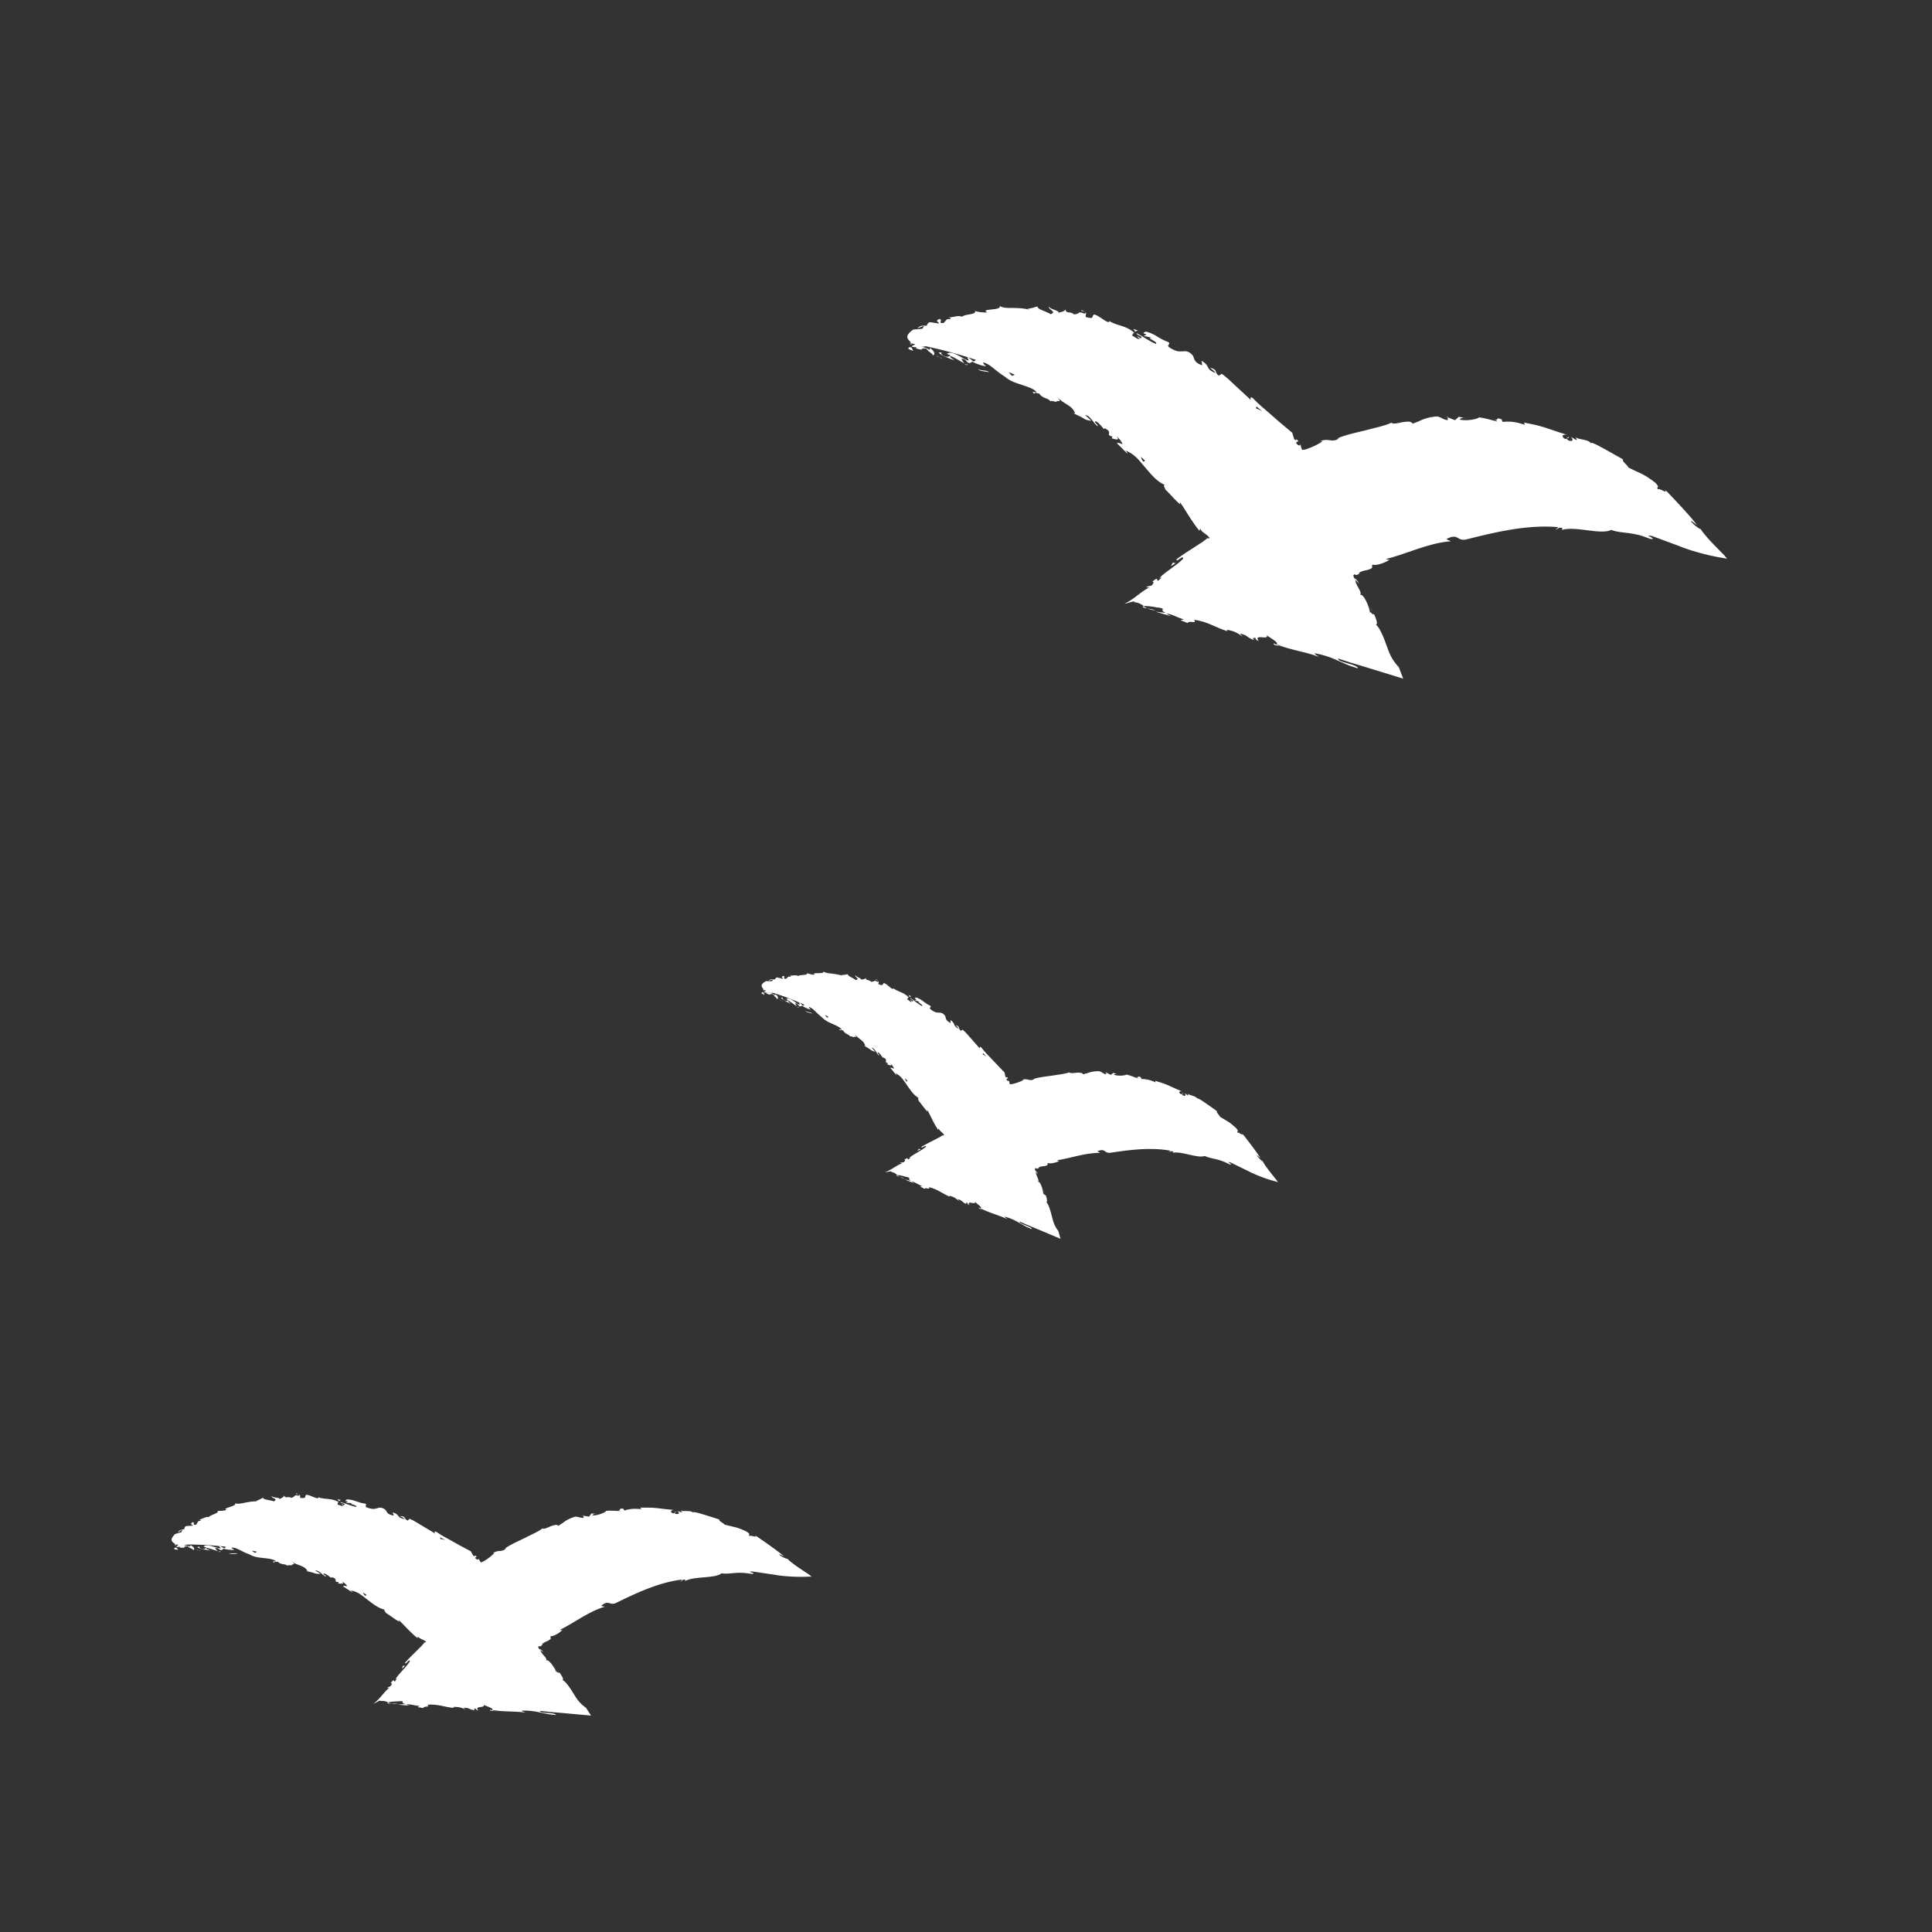 <svg width="300" height="300" viewBox="0 0 300 300" fill="none" xmlns="http://www.w3.org/2000/svg">
<rect x="0" y="0" width="300" height="300" fill="#333333" stroke="none"/>
<g clip-path="url(#clip0_1676_140699)">
<path d="M141.249 53.289C162.24 43.721 187.747 53.746 201.779 71.598C222.036 62.275 249.168 65.372 263.719 83.847C244.189 77.523 224.637 79.432 207.789 88.508L214.628 102.763L176.835 93.331L188.417 83.714C177.361 68.025 161.12 56.772 141.259 53.283L141.249 53.289Z" fill="white"/>
<path d="M141.113 54.221C140.961 54.069 141.101 53.805 141.547 53.962L141.798 54.489L141.12 54.223L141.113 54.221Z" fill="white"/>
<path d="M144.332 53.983C144.834 54.304 145.354 54.861 144.924 55.196C144.492 54.623 144.326 54.797 143.862 54.157C143.414 54.009 143.039 54.145 143.088 54.333C142.944 54.183 142.365 54.292 142.172 53.955C142.82 53.718 143.592 53.855 144.31 54.306C144.498 54.238 144.364 54.083 144.338 53.993L144.332 53.983Z" fill="white"/>
<path d="M183.549 76.506L183.305 76.319C183.379 76.357 183.462 76.423 183.549 76.506Z" fill="white"/>
<path d="M181.288 93.499C181.164 93.462 181.137 93.405 181.158 93.361C181.253 93.414 181.332 93.462 181.288 93.499Z" fill="white"/>
<path d="M185.926 94.126C185.821 94.111 185.738 94.103 185.641 94.091C185.755 94.075 185.865 94.074 185.926 94.126Z" fill="white"/>
<path d="M183.548 76.507L184.166 76.986C184.085 77.127 183.821 76.769 183.548 76.507Z" fill="white"/>
<path d="M150.091 56.703C149.949 56.637 149.837 56.554 149.743 56.469C149.861 56.529 149.974 56.578 150.095 56.63C150.088 56.653 150.09 56.678 150.099 56.706L150.091 56.703Z" fill="white"/>
<path d="M174.714 67.465L174.536 67.314C174.517 67.234 174.509 67.141 174.501 67.048C174.572 67.184 174.644 67.321 174.714 67.465Z" fill="white"/>
<path d="M166.789 61.783C166.989 61.883 166.843 62.26 166.823 62.452C166.804 62.249 166.711 62.097 166.56 61.971C166.595 61.907 166.671 61.847 166.789 61.783Z" fill="white"/>
<path d="M152.598 55.821L152.36 55.676C152.426 55.712 152.527 55.775 152.598 55.821Z" fill="white"/>
<path d="M179.979 72.051C180.031 72.017 180.092 72.01 180.141 72.017C180.105 72.055 180.044 72.062 179.979 72.051Z" fill="white"/>
<path d="M151.352 48.333C151.352 48.333 151.357 48.375 151.366 48.403C151.298 48.374 151.281 48.345 151.352 48.333Z" fill="white"/>
<path d="M141.308 53.385L141.461 53.348C141.511 53.412 141.561 53.476 141.593 53.543L141.315 53.387L141.308 53.385Z" fill="white"/>
<path d="M194.628 95.772C194.628 95.772 194.605 95.765 194.587 95.768C194.369 95.671 194.494 95.708 194.628 95.772Z" fill="white"/>
<path d="M250.314 79.131C249.349 79.357 251.774 79.801 250.337 79.995C250.484 79.857 249.133 79.194 250.314 79.131Z" fill="white"/>
<path d="M150.337 56.727C150.461 56.764 150.582 56.816 150.701 56.843C150.527 56.8 150.42 56.76 150.337 56.727Z" fill="white"/>
<path d="M250.336 80.002L250.186 80.024C250.247 80.017 250.283 80.011 250.336 80.002Z" fill="white"/>
<path d="M211.352 100.187C211.452 100.283 211.508 100.357 211.557 100.421C211.498 100.362 211.448 100.298 211.352 100.187Z" fill="white"/>
<path d="M199.497 97.816L199.875 97.853C199.724 97.85 199.601 97.838 199.497 97.816Z" fill="white"/>
<path d="M210.483 96.758C210.37 96.585 210.289 96.544 210.219 96.277C210.251 96.286 210.27 96.308 210.297 96.332C210.291 96.446 210.321 96.579 210.483 96.758Z" fill="white"/>
<path d="M206.579 88.628C206.644 88.696 206.707 88.773 206.771 88.849C206.818 88.954 206.868 89.076 206.905 89.185L206.571 88.625L206.579 88.628Z" fill="white"/>
<path d="M176.708 51.334C176.495 51.371 176.347 51.45 176.221 51.537C176.436 51.312 175.299 50.787 176.708 51.334Z" fill="white"/>
<path d="M150.157 56.483C150.176 56.596 150.226 56.66 150.336 56.717C150.253 56.684 150.169 56.651 150.085 56.619C150.079 56.551 150.094 56.497 150.157 56.483Z" fill="white"/>
<path d="M213.237 95.181L212.627 94.037C212.818 94.349 213.042 94.761 213.237 95.181Z" fill="white"/>
<path d="M227.598 64.938L227.295 64.873C227.415 64.867 227.519 64.889 227.598 64.938Z" fill="white"/>
<path d="M211.011 90.547C210.782 90.397 210.598 90.211 210.445 90.001C210.454 89.938 210.445 89.877 210.478 89.821L211.021 90.541L211.011 90.547Z" fill="white"/>
<path d="M167.891 48.255C169.165 48.499 168.4 48.883 168.617 49.227C170.087 49.677 169.384 48.984 169.95 48.83C170.875 49.144 171.449 49.873 172.14 50.028C172.21 49.958 172.351 49.967 172.225 49.814C172.661 50.157 173.379 50.369 174.11 50.593C174.851 50.811 175.563 51.162 176.033 51.597C176.129 51.584 176.187 51.56 176.221 51.529C175.96 51.708 175.842 51.953 175.815 52.142C176.34 52.347 176.682 52.819 177.002 52.575C176.671 52.461 176.691 52.327 176.575 52.169L177.078 52.515C177.752 52.244 176.375 52.069 176.503 51.728C177.547 52.283 178.664 53.123 179.507 53.397C179.87 53.034 177.673 52.378 178.918 52.481C178.477 52.335 178.008 52.263 177.56 52.147C178.825 51.811 176.749 51.907 177.953 51.488C178.848 51.728 179.292 52.015 179.739 52.287C180.187 52.559 180.627 52.829 181.491 53.15C181.755 53.566 181.197 53.451 181.461 53.867C182.539 54.605 183.096 54.604 183.606 54.557C184.107 54.516 184.538 54.453 185.219 55.19C185.493 55.724 185.368 56.297 186.683 56.726L186.576 56.019C188.103 56.931 187.009 57.226 188.754 57.93C188.6 57.572 187.689 57.023 187.95 57.117C189.191 57.417 188.493 57.837 189.265 58.337L189.7 58.045C190.492 58.567 191.184 59.299 191.939 59.983C192.67 60.693 193.472 61.358 194.195 62.099C194.205 61.912 194.031 61.565 194.496 61.776C195.398 62.751 196.498 63.619 197.549 64.547C198.579 65.486 199.678 66.362 200.654 67.194L200.971 68.21C201.118 68.378 201.388 68.408 201.285 68.171C202.049 68.825 201.118 68.378 201.301 68.844C201.642 69.29 201.97 69.263 201.832 68.909C202.04 69.251 201.977 69.266 202.024 69.403C202.057 69.528 202.114 69.685 202.193 69.857C202.311 69.858 202.466 69.847 202.62 69.809C202.71 69.787 202.754 69.783 202.894 69.734C203.083 69.658 203.271 69.59 203.459 69.522C204.206 69.231 204.864 68.865 205.376 68.538C205.251 68.534 205.118 68.528 204.998 68.534C206.28 67.924 206.809 68.846 207.909 68.075L207.646 68.079C209.044 67.478 210.631 67.172 212.099 66.806C213.554 66.395 214.958 66.167 216.049 65.64C216.322 65.902 217.06 65.708 217.768 65.554C218.49 65.446 219.184 65.379 219.34 65.788C220.179 65.5 220.479 65.333 220.862 65.166C221.248 65.024 221.73 64.804 222.966 64.666C223.63 64.615 223.99 65.174 224.806 65.242L224.809 64.806L225.936 65.246C226.127 65.072 226.323 64.882 226.52 64.718L227.296 64.873C226.99 64.881 226.644 65.034 226.692 65.164C227.885 65.425 229.616 65.022 229.662 64.796C230.608 64.944 231.55 65.197 232.482 65.456C232.441 65.27 231.969 65.148 231.599 64.989C233.075 65.631 231.92 64.564 233.273 65.162C233.075 65.235 233.34 65.437 233.365 65.527C233.726 65.444 234.306 65.45 234.93 65.511C235.558 65.589 236.229 65.787 236.798 65.955L236.632 65.609C237.681 65.812 238.793 66.033 239.909 66.387C241.02 66.764 242.149 67.163 243.303 67.504C242.433 67.387 242.473 67.943 243.121 68.192L243.532 67.835C243.875 68.241 242.78 67.778 243.552 68.401C244.396 68.675 244.287 68.124 243.846 67.796L244.808 68.344C244.914 68.235 244.698 68.072 244.7 67.883C245.018 68.315 246.634 68.149 247.055 68.85L247.169 68.744C247.735 68.952 248.207 69.198 248.624 69.429C249.041 69.659 249.413 69.868 249.78 70.067C250.492 70.482 251.179 70.834 252.026 71.339C251.866 71.704 252.559 72.032 252.887 72.615C253.531 72.937 254.229 73.25 254.96 73.597C255.68 73.95 256.363 74.44 257.05 74.972C257.897 75.873 257.127 75.457 257.415 75.97C257.713 75.745 259.069 76.821 258.525 76.075C258.629 76.155 258.725 76.233 258.814 76.309C258.916 76.397 259.058 76.554 259.17 76.669C259.406 76.912 259.621 77.14 259.823 77.356C260.218 77.786 260.585 78.166 260.962 78.574C261.683 79.38 262.49 80.212 263.523 81.538C262.991 81.142 262.592 80.819 262.545 80.928C262.846 81.363 263.773 82.098 264.06 82.158L264.007 82.044C264.41 82.69 265.008 83.394 265.79 84.226C266.181 84.638 266.616 85.08 267.083 85.555L267.439 85.916C267.55 86.031 267.712 86.178 267.754 86.24L268.185 86.754C267.161 86.584 265.984 86.385 264.638 86.037C263.31 85.686 261.791 85.262 260.461 84.672L260.726 84.783L256.532 83.233C256.119 83.143 255.958 83.145 255.941 83.174C255.933 83.204 256.09 83.275 256.244 83.362C256.552 83.527 257.003 83.758 256.28 83.686C255.595 83.45 255.445 83.381 255.153 83.279C254.884 83.183 254.625 83.115 254.381 83.051C253.884 82.929 253.407 82.854 252.953 82.786C252.042 82.665 251.172 82.639 250.188 82.291C248.541 83.091 244.64 81.643 242.514 82.284L242.634 82.031C242.085 81.762 241.979 82.143 241.58 82.214C241.635 82.016 242.167 81.984 241.826 81.842C237.173 81.466 232.308 82.584 227.804 83.735C226.157 84.172 226.528 82.65 224.567 83.728C224.81 83.824 225.049 83.936 225.291 84.04C221.761 84.325 218.501 85.983 215.191 86.819C215.427 86.847 215.486 86.972 215.796 86.857C215.258 87.399 213.385 87.917 213.244 87.662C212.781 87.904 213.243 87.941 213.01 88.202C212.733 88.442 212.273 88.52 211.861 88.605C211.453 88.707 211.096 88.807 211.005 89.044C210.974 89.126 211.239 89.055 211.367 89.019C211.245 89.032 211.065 89.103 210.863 89.192L210.727 89.259L210.699 89.267L210.644 89.284C210.581 89.298 210.471 89.299 210.337 89.144C210.3 89.215 210.246 89.257 210.179 89.287C210.118 89.293 210.149 89.335 210.156 89.37L210.172 89.466C210.186 89.536 210.2 89.606 210.238 89.683C210.253 89.72 210.278 89.752 210.303 89.784C210.322 89.806 210.324 89.799 210.357 89.833L210.479 90.001C210.367 90.8 211.652 91.946 211.173 92.398C211.725 92.05 212.646 94.266 212.732 95.141C212.79 94.811 213.231 95.716 213.335 95.31C213.738 96.171 214.003 97.007 213.629 96.987C214.224 97.336 214.948 99.198 215.332 100.308C215.766 101.515 216.048 102.324 217.214 103.624C217.455 104.247 217.69 104.86 217.891 105.381C215.769 104.73 213.732 104.104 211.75 103.494C211.306 103.363 210.861 103.232 210.426 103.095L209.787 102.907L209.347 102.76C208.821 102.588 208.293 102.424 207.774 102.255C207.745 102.576 208.427 102.761 209.084 102.946C209.248 102.995 209.412 103.043 209.56 103.087C209.755 103.144 210.028 103.225 210.216 103.305C210.614 103.455 210.881 103.617 210.844 103.779C210.571 103.698 210.318 103.607 210.061 103.531C209.829 103.455 209.512 103.353 209.43 103.312C209.173 103.203 208.924 103.097 208.691 102.995C208.217 102.789 207.774 102.593 207.323 102.393C206.432 102.015 205.527 101.69 204.347 101.474C203.724 101.406 204.628 101.829 204.811 101.99C202.514 101.147 200.25 100.916 198.237 100.05C198.23 100.106 198.442 100.226 198.642 100.326C198.236 100.206 197.662 100.177 197.772 99.904L198.152 100.083C198.904 99.835 196.707 98.815 196.688 98.579C197.2 99.562 194.572 98.268 195.451 99.573C195.188 99.455 194.879 99.232 194.986 99.058C194.57 99.009 194.421 99.088 194.779 99.408C193.339 98.884 193.934 98.714 192.592 98.384C192.561 98.523 192.824 98.642 192.922 98.835C192.309 98.399 191.688 97.96 190.527 97.799C190.576 97.896 190.419 97.973 190.759 98.057C188.822 97.527 187.609 96.517 185.416 96.241C185.907 96.996 184.645 96.253 184.416 96.745L183.307 96.303L183.825 96.167C182.805 95.924 182.048 95.338 181.086 95.276C181.373 95.427 181.567 95.55 181.809 95.679L179.423 94.975L181.006 95.17C180.365 94.866 180.51 94.736 180.55 94.624C180.581 94.51 180.573 94.449 179.781 94.323C180.028 94.437 178.706 94.063 177.597 94.107C177.23 93.85 177.028 93.634 176.074 93.484C176.098 93.458 176.122 93.432 176.148 93.399C175.978 93.316 174.733 93.789 174.62 93.739C175.38 93.403 176.045 92.89 176.73 92.367C177.414 91.844 178.119 91.311 178.685 91.156C178.365 91.276 177.996 91.208 178.011 91.122C178.305 91.036 178.585 90.97 178.844 90.915C179.175 90.485 179.212 90.381 178.933 90.323C179.681 89.662 179.669 89.889 179.699 90.055C179.709 90.14 179.733 90.205 179.83 90.159C179.877 90.141 179.953 90.081 180.043 90C180.123 89.925 180.231 89.808 180.367 89.651C180.249 89.715 180.264 89.628 180.016 89.761C181.206 88.572 182.657 87.871 183.727 86.753C183.719 86.05 182.606 87.51 182.702 86.829C183.587 86.16 184.576 85.545 185.541 84.924C185.952 84.658 186.356 84.389 186.757 84.129C186.914 84.019 187.073 83.901 187.224 83.781L187.436 83.596C187.493 83.572 187.455 83.527 187.422 83.493L187.326 83.382L187.446 83.5C187.494 83.539 187.542 83.578 187.491 83.612C187.849 83.627 187.808 83.533 187.74 83.414C187.656 83.29 187.47 83.136 187.275 82.988C187.08 82.84 186.873 82.705 186.725 82.57C186.644 82.497 186.598 82.45 186.512 82.334C186.434 82.221 186.367 82.094 186.321 81.957C186.438 82.206 186.191 82.487 186.213 82.378C185.73 81.807 185.305 81.179 184.829 80.462C184.351 79.752 183.887 78.898 183.223 77.977L183.258 78.309C182.541 77.76 181.646 76.638 180.946 75.995C180.894 75.667 180.492 75.292 180.924 75.346C179.482 74.673 178.663 73.55 177.768 72.519C177.331 71.995 176.902 71.473 176.423 71.01C175.942 70.555 175.384 70.192 174.738 69.936C174.977 70.138 175.195 70.54 175.002 70.385L173.429 68.816C173.771 68.678 173.773 68.852 174.301 68.958C174.207 68.626 173.831 68.094 173.383 67.764C174.044 68.544 173.044 68.167 172.587 68.049C172.705 68.018 172.662 67.84 172.753 67.784C171.474 67.531 173.005 67.15 171.495 66.482L171.459 66.669C171.051 66.227 170.725 65.727 170.165 65.406C169.724 65.564 170.582 65.908 170.438 66.186C169.715 65.66 169.389 64.583 168.496 64.427C168.749 64.732 169.201 65.047 169.462 65.355C168.48 65.213 168.464 65.06 167.884 64.749L167.946 64.767C167.493 64.543 167.015 64.352 166.553 64.133L166.947 64.233C166.51 62.827 165.125 62.831 164.103 61.557C165.098 62.806 164.138 61.979 164.028 62.408C163.629 62.323 163.06 62.155 163.143 62.344C162.681 61.697 161.989 62.004 161.332 61.085C161.228 61.186 160.646 60.759 160.633 61.142C159.853 60.64 160.935 61.025 160.945 60.839C160.408 60.309 159.589 60.068 158.717 59.777C157.834 59.492 156.881 59.219 156.065 58.509C155.306 58.021 154.87 57.678 154.451 57.332C154.032 56.986 153.619 56.65 152.878 56.25C152.284 56.264 153.15 56.882 153.15 56.882C152.694 56.822 152.308 56.724 151.95 56.586C151.58 56.46 151.234 56.308 150.852 56.105C150.982 56.275 150.785 56.316 150.487 56.385C149.853 56.148 150.194 55.77 149.285 55.7C149.391 55.896 149.513 56.188 149.78 56.44C149.06 56.087 148.374 55.579 147.599 55.269C147.331 55.445 147.99 55.746 148.233 55.966C147.363 55.635 145.968 55.158 145.769 54.72L146.381 54.736C146.053 54.639 146.136 55.01 146.361 55.142C147.061 55.629 147.507 55.299 147.584 55.173L147.031 54.944C147.422 54.631 147.999 54.801 148.609 55.097C149.22 55.417 149.859 55.853 150.44 56.008L150.13 55.299L151.165 56.131C151.455 56.06 151.728 55.803 151.184 55.544C152.09 55.531 151.855 55.956 152.644 55.909C152.734 55.886 152.712 55.846 152.648 55.803L153.382 56.258C153.27 56.085 153.646 55.916 153.134 55.814C154.677 56.031 155.284 57.067 155.97 56.874L155.866 56.794C157.728 57.805 155.899 57.281 157.15 58.367L158.546 57.807L158.566 58.283C158.776 58.345 159.181 58.497 159.173 58.313C159.776 58.937 158.973 58.427 159.275 58.888C160.377 58.99 161.773 60.317 162.293 59.811C162.478 60.269 161.283 59.587 162.175 60.295C162.795 59.794 163.245 61.031 164.238 61.193C164.167 60.718 163.27 60.454 164.279 60.62C164.47 61.451 165.985 61.403 166.607 61.958C166.359 62.428 168.011 63.04 169.031 63.958C169.046 63.782 171.317 65.144 172.42 65.791L172.445 65.7C172.322 66.265 173.416 66.975 174.093 67.636C174.259 67.372 174.204 67.175 173.883 66.75L174.592 67.297C174.646 67.56 174.804 67.813 175.211 68.23L175.29 67.792C176.18 68.598 176.85 69.653 178.125 70.532C177.936 70.847 176.554 70.447 177.552 71.714C177.733 71.611 178.007 71.412 177.757 71.066C177.843 71.182 178.003 71.517 178.264 71.644L178.02 70.97C178.626 71.339 178.099 71.414 178.524 71.77C178.708 71.561 178.968 71.901 179.059 71.697C178.973 71.581 178.622 71.445 178.548 71.225C179.039 71.617 179.713 72.014 180.044 72.037C179.89 72.107 179.776 72.304 180.075 72.656C180.889 73.523 180.599 72.712 181.19 73.109C181.248 73.447 181.928 73.854 181.634 74.154C181.878 74.4 182.07 74.316 182.242 74.334C182.543 74.892 184.119 76.511 183.331 76.279L183.205 76.184C183.205 76.184 183.24 76.243 183.257 76.273C183.763 77.156 184.505 77.886 185.214 78.647C185.924 79.401 186.704 80.117 187.217 80.977L187.324 80.893C187.476 81.169 187.609 81.389 187.83 81.718C188.051 82.047 188.27 82.383 188.485 82.703C188.692 83.019 188.881 83.314 189.026 83.579L189.127 83.765C189.167 83.802 189.096 83.814 189.065 83.838L188.953 83.904C188.805 83.983 188.664 84.066 188.529 84.125C188.244 84.362 188.068 84.846 188.371 84.819C187.87 85.166 187.575 85.318 187.276 85.543C187.035 85.711 186.786 85.942 186.37 86.437C187.217 86.061 186.279 86.797 187.183 86.001C186.39 86.822 186.338 87.161 185.14 87.648C185.703 87.658 184.781 88.547 184.296 88.808L184.737 88.098C184.236 88.444 183.847 88.815 183.449 89.184L183.991 89.361C183.284 90.33 182.315 90.811 181.423 91.289C181.152 91.448 181.107 91.426 180.97 91.493C180.854 91.549 180.735 91.613 180.647 91.686C180.462 91.837 180.366 92.031 180.602 92.151C180.254 92.221 180.25 92.146 180.291 92.026C180.321 91.919 180.389 91.766 180.013 91.812C179.779 92.048 179.8 92.277 179.957 92.38C180.111 92.492 180.38 92.497 180.338 92.526C180.346 92.528 180.352 92.538 180.357 92.548C180.71 92.553 180.449 92.674 180.317 92.816C180.167 92.962 180.162 93.133 180.672 93.177C180.431 93.287 179.671 93.565 180.575 93.955C181.634 94.153 181.758 93.522 181.462 93.311C181.339 93.266 181.247 93.297 181.216 93.346C181.044 93.237 180.905 93.13 181.23 93.02C181.216 93.073 181.201 93.127 181.186 93.18C181.277 93.157 181.387 93.157 181.489 93.154C181.614 93.158 181.628 93.138 181.888 93.173C182.289 93.217 182.589 93.232 182.446 93.049C183.215 93.408 182.727 93.404 182.112 93.338C183.542 93.447 184.261 93.865 185.708 94.061C185.462 94.096 185.212 94.237 185.433 94.293C187.548 94.605 186.271 94.829 187.663 95.256C188.521 95.205 187.511 94.585 188.881 95.154C189.78 95.197 189.165 94.769 188.848 94.543C190.063 95.182 191.303 94.938 192.053 95.061L191.402 94.761C191.791 94.942 192.123 95.023 192.462 95.107L192.001 95.342C192.412 95.381 192.751 95.464 192.771 95.33C193.13 95.65 192.331 95.794 193.078 96.294C193.645 96.256 194.655 96.875 194.939 96.489C193.234 96.217 195.225 96.096 193.823 95.674C194.086 95.792 194.418 95.874 194.829 95.913C194.898 95.876 194.789 95.811 194.687 95.755C196.371 95.766 195.309 96.433 196.969 96.833C196.816 96.532 197.459 96.467 197.721 96.585C197.05 96.42 197.309 96.917 197.881 97.258C198.983 97.328 199.002 97.688 199.56 97.804L198.905 97.734C199.065 98.037 199.605 98.13 200.325 98.392C200.432 98.218 199.682 98.095 199.967 98.072C200.693 98.707 201.927 98.09 203.008 98.665C203.575 98.626 203.166 98.217 203.654 98.221C204.869 98.859 205.118 98.233 206.412 98.829C205.951 99.064 205.894 98.964 206.777 99.522L204.608 98.733L205.921 99.566C205.25 99.4 204.558 99.007 204.141 98.958C204.762 99.397 204.705 99.297 204.323 99.489C205.35 99.224 206.075 100.229 207.208 100.16L207.361 99.332C208.2 99.348 208.881 99.632 209.62 99.949C209.801 100.027 209.989 100.107 210.186 100.19C210.308 100.234 210.312 100.252 210.364 100.275L210.496 100.347C210.683 100.435 210.917 100.504 211.113 100.496C211.046 100.526 210.969 100.561 210.876 100.591C210.997 100.792 211.2 100.852 211.399 100.894C211.608 100.931 211.785 100.934 212.059 101.072C211.707 100.696 211.781 100.611 211.615 100.389C211.767 100.541 211.904 100.565 212.168 100.676C212.187 100.607 212.267 100.565 212.67 100.816C212.391 100.511 212.124 100.259 211.887 100.049C211.415 99.407 212.555 99.587 211.746 98.121C211.709 98.406 211.568 98.398 211.467 98.459C211.417 98.485 211.379 98.531 211.367 98.635C211.35 98.729 211.404 98.959 211.383 99.035C211.368 98.998 211.196 98.675 211.13 98.516C211.054 98.337 211.039 98.208 211.126 98.168C210.824 97.947 210.814 96.643 210.353 96.3C210.366 96.04 210.603 95.855 210.315 95.309C210.234 95.268 210.189 95.37 210.189 95.37C210.315 95.309 209.944 94.425 210.461 94.783C209.694 94.203 209.199 93.126 208.732 92.073C208.612 91.807 208.497 91.55 208.383 91.294C208.255 91.026 208.162 90.842 207.986 90.502C207.657 89.894 207.303 89.344 206.843 88.813C206.763 88.616 206.682 88.419 206.602 88.222L206.542 88.073C206.542 88.073 206.521 88.026 206.512 87.998L206.589 87.963L206.916 87.821C207.339 87.632 207.764 87.437 208.19 87.241C208.896 86.914 209.585 86.59 210.183 86.321C210.078 86.274 210.116 86.195 209.947 86.318C211.161 85.407 211.152 86.657 212.56 85.688C213.153 84.915 211.626 85.832 212.043 85.453C211.861 84.526 213.966 84.694 214.824 83.818L214.541 83.867C215.247 83.267 216.676 83.376 218.021 82.875C218.021 82.875 217.926 82.822 217.965 82.743C219.072 82.888 220.871 82.422 222.252 82.22C221.727 81.983 221.591 82.198 221.725 81.776C222.339 81.661 221.731 82.396 222.949 82.171C223.276 81.872 224.088 81.469 224.1 81.06L222.965 81.351C223.402 80.689 224.437 80.97 225.026 80.765L224.886 80.567C225.782 80.411 226.265 80.463 226.76 80.502C227.258 80.534 227.765 80.56 228.713 80.395L228.549 80.593C229.694 80.964 229.358 80.14 230.473 80.378L230.685 79.765C231.398 79.778 233.205 80.015 234.447 79.977C233.697 79.641 232.208 79.597 231.254 79.447C231.944 79.362 233.611 79.22 234.008 79.461C233.729 79.436 233.35 79.341 233.091 79.454C233.548 79.63 234.058 79.739 234.62 79.781C235.185 79.841 235.812 79.861 236.499 79.817C236.328 79.28 237.222 79.157 238.271 79.054C239.331 79.005 240.543 78.983 241.042 78.554C243.511 78.961 245.951 78.527 248.838 78.885C247.752 79.636 249.673 78.975 249.415 79.847C250.065 79.997 250.321 80.015 250.385 79.968L252.456 79.739C252.969 79.561 251.85 79.461 251.936 79.272C253.404 79.425 252.601 78.974 253.6 78.931C253.357 79.197 254.04 79.473 254.89 79.51L253.661 79.683C254.639 80.111 255.098 80.008 255.57 79.916C255.803 79.87 256.043 79.825 256.342 79.839C256.464 79.826 256.431 79.824 256.573 79.981C256.503 79.87 256.464 79.768 256.44 79.67C256.489 79.767 256.592 79.79 256.78 79.903C256.984 80.02 257.329 80.238 258.25 80.839C258.118 80.709 257.636 80.345 257.412 80.213C257.48 80.208 257.698 80.305 258.055 80.477L258.25 80.567C258.31 80.593 258.413 80.648 258.409 80.631C258.452 80.627 258.488 80.621 258.516 80.612C258.581 80.591 258.613 80.534 258.595 80.447C258.557 80.279 258.334 79.957 257.841 79.73L257.496 79.694C257.535 79.647 257.965 79.585 257.472 79.415C257.353 79.421 257.201 79.45 257.145 79.409C257.177 79.385 257.237 79.321 257.223 79.218C257.218 79.117 257.13 78.976 256.99 78.934C256.967 79.018 256.936 79.1 256.885 79.159C256.788 79.114 256.722 79.078 256.668 79.029C256.641 79.005 256.622 78.983 256.595 78.958C256.506 78.882 256.426 78.809 256.337 78.734C255.986 78.416 255.691 78.082 255.413 77.744C254.854 77.085 254.372 76.357 253.594 75.724C253.241 76.238 251.564 75.438 250.739 75.038L250.714 75.129C250.431 74.963 250.15 74.79 249.887 74.613C249.611 74.45 249.35 74.298 249.088 74.147C248.574 73.839 248.098 73.517 247.627 73.18C247.151 72.858 246.703 72.495 246.197 72.19C245.689 71.891 245.164 71.596 244.595 71.305C243.735 71.331 242.488 70.872 241.073 70.529C240.375 70.339 239.647 70.133 238.941 69.941C238.231 69.764 237.522 69.704 236.888 69.648C237.285 69.617 236.923 69.156 236.493 69.004C235.893 69.008 234.943 68.234 234.952 68.813L235.161 68.85C234.639 69.273 233.459 69.023 232.517 68.894L232.442 68.13C231.787 68.332 231.067 68.309 230.323 68.287C229.576 68.273 228.791 68.181 228.052 68.079C226.567 67.838 225.199 67.78 224.546 68.28C223.938 68.1 223.191 68.119 222.582 67.939L222.647 68.346C221.007 68.57 220.193 68.709 218.147 68.814C218.297 68.883 218.45 68.969 218.606 69.048C217.484 69.228 216.971 68.129 215.893 68.272L215.698 68.915C215.203 68.999 214.708 69.109 214.217 69.236L212.779 69.71C211.824 70.021 210.841 70.217 209.805 70.241C209.861 70.315 209.972 70.463 210.289 70.384C209.395 70.688 206.984 71.897 207.002 71.012C207.097 71.279 206.594 71.419 205.965 71.588C205.336 71.757 204.539 71.892 203.991 71.986L204.312 72.287C204.179 72.28 204.121 72.246 203.956 72.264C203.81 72.27 203.681 72.281 203.553 72.285C203.314 72.297 203.127 72.299 202.937 72.317C202.566 72.348 202.2 72.421 201.574 72.607C201.523 72.518 201.412 72.37 201.296 72.212C200.991 71.941 200.907 72.246 201.355 72.609C200.811 72.135 200.645 71.789 200.491 71.464C200.35 71.15 200.106 70.724 199.66 70.353L199.769 70.872C199.059 70.085 199.219 70.058 199.059 69.418C198.771 68.781 197.596 67.997 197.231 68.129C197.291 67.882 197.091 67.263 196.573 66.88C196.42 66.917 196.519 67.136 196.574 67.242C195.166 66.143 194.984 65.067 193.798 64.536C193.69 64.62 193.591 64.615 193.483 64.575C194.549 65.508 195.429 66.229 195.358 66.15C195.114 66.391 194.216 65.706 194.542 66.659C194.06 65.874 193.279 64.4 192.334 63.791C192.27 63.78 192.213 63.772 192.14 63.791L192.203 63.901C191.988 63.763 191.844 63.581 191.706 63.408C191.39 63.24 191.182 63.138 190.908 62.942C190.62 63.096 189.774 62.285 189.317 61.953C189.592 61.663 188.96 61.263 189.71 61.418C189.617 61.391 189.767 61.517 190.062 61.761C190.122 61.82 190.205 61.886 190.231 61.943C190.236 61.928 190.224 61.908 190.221 61.89C190.51 62.124 190.9 62.42 191.335 62.771C191.1 62.339 190.828 61.921 190.193 61.717C190.112 61.339 190.014 60.931 189.938 60.719C189.002 60.657 187.552 60.105 187.192 60.279C186.528 59.721 185.701 59.114 184.949 58.538C184.18 57.998 183.508 57.437 183.203 56.836C182.813 56.507 182.602 56.749 182.388 56.761C182.602 56.964 182.905 57.119 182.992 57.293C182.6 56.971 181.972 56.588 181.434 56.248C180.881 55.928 180.431 55.606 180.427 55.316C179.19 55.001 180.865 56.047 179.34 55.251L179.484 55.491C178.632 55.339 177.948 55.005 177.294 54.688C176.639 54.372 176.047 53.983 175.431 53.587C174.809 53.213 174.193 52.76 173.444 52.539C172.704 52.287 171.874 52.116 170.911 52.121C171.179 52.126 171.313 52.132 171.383 52.062C170.849 51.979 170.328 51.85 169.801 51.743C169.267 51.66 168.738 51.562 168.205 51.446C167.672 51.329 167.141 51.206 166.608 51.09C166.338 51.026 166.071 50.956 165.807 50.903L164.998 50.779C163.921 50.618 162.834 50.462 161.761 50.376C160.68 50.378 159.618 50.436 158.578 50.598C157.401 50.704 157.263 50.441 156.515 50.22L156.298 50.667L155.012 50.255C154.564 50.197 154.153 50.248 153.755 50.345C153.363 50.452 153.002 50.658 152.616 50.833C151.85 51.192 151.052 51.517 149.88 51.36L150.091 51.027C149.699 51.101 149.083 51.224 148.582 51.356C148.082 51.489 147.709 51.617 147.822 51.758C147.728 51.73 147.479 51.533 147.229 51.764L147.278 51.985C146.62 52.046 145.939 52.068 145.275 52.152C143.931 52.859 145.815 52.913 143.812 53.747C143.037 53.955 141.393 53.981 141.604 53.738C141.911 53.606 142.332 53.302 142.258 53.082L141.502 53.255C141.091 52.697 140.203 52.311 141.81 51.17L143.226 51.053L143.505 50.591L142.443 50.986C142.923 50.469 143.412 50.564 143.906 50.578C143.945 50.375 144.08 50.192 144.301 50.035C144.785 50.054 145.292 50.171 145.787 50.243C145.859 49.951 145.044 49.908 145.858 49.53C146.551 49.645 145.473 50.249 146.52 50.154C147.045 49.691 146.794 49.502 147.598 49.55C147.651 49.359 147.466 49.297 147.152 49.303C147.869 49.333 148.906 48.881 149.343 49.191C149.923 48.711 151.607 48.904 151.421 48.297C151.668 48.411 152.692 48.581 153.303 48.506C152.055 47.866 155.618 48.283 155.233 47.51C155.695 47.819 156.466 47.841 157.307 47.817C158.156 47.829 159.086 47.881 159.834 48.077C159.748 48.019 159.584 47.913 159.45 47.939C160.296 47.9 160.545 47.702 161.09 47.591C161.14 47.869 161.487 48.046 161.913 48.213C162.333 48.403 162.824 48.58 163.163 48.787C164.224 48.367 162.587 48.065 162.939 47.584C162.858 48.03 164.699 48.236 164.32 48.569C165.139 48.324 165.01 48.484 165.469 48.075C165.524 48.792 166.195 48.257 166.78 48.825C167.951 48.709 167.17 48.24 168.376 48.695C169.01 48.601 167.94 48.138 167.94 48.138L167.891 48.255ZM194.114 62.207C193.93 62.021 193.768 61.874 193.668 61.779C193.76 61.872 193.887 61.992 194.107 62.205L194.114 62.207ZM195.986 63.855C195.75 63.67 195.465 63.421 195.161 63.15C195.005 63.195 194.984 63.362 195.167 63.523C195.127 63.363 195.619 63.689 195.978 63.853L195.986 63.855ZM190.25 62.665C190.514 62.932 190.661 62.951 190.753 62.921C190.616 62.806 190.46 62.669 190.258 62.486C190.262 62.471 190.253 62.443 190.251 62.418C190.228 62.502 190.223 62.583 190.25 62.665Z" fill="white"/>
<path d="M190.018 61.838C189.978 61.801 189.963 61.764 189.907 61.722C189.985 61.745 190.063 61.768 190.141 61.791C190.149 61.852 190.166 61.914 190.174 61.974C190.118 61.933 190.064 61.884 190.016 61.845L190.018 61.838Z" fill="white"/>
<path d="M183.266 76.293L183.306 76.329C183.261 76.308 183.225 76.289 183.191 76.287C183.23 76.299 183.24 76.293 183.264 76.3L183.266 76.293Z" fill="white"/>
<path d="M224.813 64.708L224.811 64.806L224.589 64.724L224.813 64.708Z" fill="white"/>
<path d="M172.547 68.071C172.547 68.071 172.443 68.082 172.343 68.044C172.365 68.026 172.446 68.041 172.547 68.071Z" fill="white"/>
<path d="M167.844 64.768C167.599 64.647 167.338 64.553 167.08 64.452C167.418 64.569 167.662 64.665 167.844 64.768Z" fill="white"/>
<path d="M163.983 62.625C163.965 62.538 163.98 62.484 163.992 62.439L164 62.441L163.983 62.625Z" fill="white"/>
<path d="M198.601 100.338C198.656 100.354 198.718 100.373 198.763 100.394C199.136 100.57 198.877 100.469 198.601 100.338Z" fill="white"/>
<path d="M177.564 94.131C177.734 94.247 177.92 94.368 178.169 94.475C177.639 94.376 177.235 94.281 177.564 94.131Z" fill="white"/>
<path d="M213.299 95.309C213.278 95.261 213.255 95.222 213.235 95.174L213.301 95.301L213.299 95.309Z" fill="white"/>
<path d="M179.456 94.788C178.907 94.733 178.485 94.608 178.168 94.474C178.61 94.554 179.103 94.634 179.456 94.788Z" fill="white"/>
<path d="M146.318 55.663L146.109 55.626C146.109 55.626 146.113 55.578 146.102 55.558L146.318 55.663Z" fill="white"/>
<path d="M146.099 55.56L145.883 55.456C145.985 55.486 146.078 55.513 146.099 55.56Z" fill="white"/>
<path d="M145.423 55.236L145.877 55.452C145.714 55.404 145.504 55.367 145.423 55.236Z" fill="white"/>
<path d="M151.938 57.133L151.952 57.294C151.952 57.294 151.919 57.202 151.938 57.133Z" fill="white"/>
<path d="M153.579 57.791C153.174 57.671 152.487 57.716 151.967 57.43L151.952 57.302C152.14 57.597 153.285 57.424 153.579 57.791Z" fill="white"/>
<path d="M161.145 59.135L159.725 58.567C160.027 58.541 160.432 58.512 159.824 58.177C161.753 58.614 159.324 58.309 161.145 59.135Z" fill="white"/>
<path d="M165.421 61.18C164.738 60.723 165.541 60.993 165.55 60.897C165.933 61.282 166.015 61.38 165.421 61.18Z" fill="white"/>
<path d="M188.094 85.199L188.511 85.338C187.747 85.904 188.383 85.251 188.094 85.199Z" fill="white"/>
<path d="M181.808 87.918L182.113 87.365L182.555 87.446L181.808 87.918Z" fill="white"/>
<path d="M181.198 91.873L181.305 91.855C181.194 91.888 181.072 91.934 180.929 91.991L181.198 91.873Z" fill="white"/>
<path d="M207.185 90.694C207.372 90.749 207.558 90.779 207.736 90.807C207.826 91.089 207.718 91.205 207.609 91.264C207.479 91.275 207.383 91.288 207.177 90.691L207.185 90.694Z" fill="white"/>
<path d="M228.376 80.213C228.593 79.948 229.245 79.695 229.711 79.841C229.171 79.962 228.66 80.223 228.376 80.213Z" fill="white"/>
<path d="M231.181 68.59L231.637 68.799L230.76 68.556L231.181 68.59Z" fill="white"/>
</g>
<path d="M27.08 239.865C41.09 229.53 61.487 232.96 74.629 243.958C88.136 233.918 108.653 231.979 122.276 243.356C106.869 241.727 92.728 246.182 81.701 255.509L88.971 264.97L59.594 263.891L66.649 254.985C56.042 245.122 42.296 239.342 27.087 239.859L27.08 239.865Z" fill="white"/>
<path d="M27.119 240.574C26.984 240.486 27.046 240.269 27.4 240.315L27.667 240.665L27.125 240.575L27.119 240.574Z" fill="white"/>
<path d="M29.457 239.898C29.877 240.057 30.348 240.388 30.083 240.702C29.675 240.347 29.579 240.5 29.137 240.1C28.783 240.06 28.527 240.22 28.593 240.35C28.463 240.262 28.053 240.433 27.858 240.214C28.299 239.938 28.89 239.919 29.491 240.141C29.619 240.061 29.496 239.967 29.463 239.905L29.457 239.898Z" fill="white"/>
<path d="M61.925 250.423L61.716 250.323C61.776 250.34 61.848 250.375 61.925 250.423Z" fill="white"/>
<path d="M62.904 263.322C62.807 263.314 62.778 263.276 62.787 263.241C62.865 263.265 62.931 263.288 62.904 263.322Z" fill="white"/>
<path d="M66.421 263.062C66.341 263.068 66.279 263.075 66.205 263.081C66.287 263.052 66.368 263.034 66.421 263.062Z" fill="white"/>
<path d="M61.924 250.424L62.455 250.681C62.417 250.798 62.167 250.574 61.924 250.424Z" fill="white"/>
<path d="M34.129 241.011C34.013 240.984 33.918 240.94 33.835 240.892C33.931 240.917 34.023 240.937 34.12 240.956C34.119 240.974 34.123 240.992 34.135 241.011L34.129 241.011Z" fill="white"/>
<path d="M53.992 245.122L53.837 245.038C53.81 244.982 53.79 244.915 53.769 244.847C53.844 244.937 53.918 245.027 53.992 245.122Z" fill="white"/>
<path d="M47.255 242.159C47.418 242.202 47.369 242.503 47.384 242.648C47.338 242.501 47.246 242.404 47.115 242.334C47.131 242.281 47.177 242.225 47.255 242.159Z" fill="white"/>
<path d="M35.848 239.968L35.65 239.898C35.704 239.914 35.788 239.945 35.848 239.968Z" fill="white"/>
<path d="M58.597 247.688C58.63 247.655 58.674 247.641 58.711 247.638C58.69 247.672 58.646 247.686 58.597 247.688Z" fill="white"/>
<path d="M33.757 234.633C33.757 234.633 33.767 234.664 33.778 234.682C33.724 234.672 33.706 234.653 33.757 234.633Z" fill="white"/>
<path d="M27.125 239.928L27.233 239.877C27.279 239.917 27.326 239.956 27.36 240.001L27.131 239.929L27.125 239.928Z" fill="white"/>
<path d="M73.109 262.923C73.109 262.923 73.09 262.921 73.078 262.926C72.902 262.889 73 262.896 73.109 262.923Z" fill="white"/>
<path d="M111.638 241.962C110.96 242.279 112.82 242.229 111.789 242.596C111.877 242.471 110.775 242.192 111.638 241.962Z" fill="white"/>
<path d="M34.314 240.99C34.412 240.998 34.509 241.017 34.601 241.019C34.466 241.014 34.381 241.001 34.314 240.99Z" fill="white"/>
<path d="M111.789 242.603L111.682 242.642C111.726 242.627 111.751 242.617 111.789 242.603Z" fill="white"/>
<path d="M86.14 263.579C86.229 263.634 86.281 263.68 86.328 263.72C86.275 263.686 86.228 263.646 86.14 263.579Z" fill="white"/>
<path d="M77.02 263.675L77.305 263.644C77.193 263.665 77.1 263.675 77.02 263.675Z" fill="white"/>
<path d="M84.966 261.182C84.856 261.072 84.79 261.055 84.697 260.868C84.721 260.87 84.739 260.883 84.763 260.897C84.776 260.982 84.819 261.075 84.966 261.182Z" fill="white"/>
<path d="M80.823 255.786C80.882 255.826 80.941 255.873 80.999 255.919C81.05 255.989 81.107 256.072 81.151 256.147L80.817 255.785L80.823 255.786Z" fill="white"/>
<path d="M52.951 232.9C52.8 232.96 52.703 233.042 52.624 233.125C52.747 232.926 51.826 232.715 52.951 232.9Z" fill="white"/>
<path d="M34.143 240.838C34.175 240.919 34.221 240.958 34.312 240.984C34.245 240.972 34.178 240.961 34.111 240.95C34.096 240.901 34.099 240.859 34.143 240.838Z" fill="white"/>
<path d="M86.753 259.589L86.124 258.839C86.314 259.04 86.543 259.309 86.753 259.589Z" fill="white"/>
<path d="M92.648 235.019L92.414 235.018C92.502 234.995 92.582 234.996 92.648 235.019Z" fill="white"/>
<path d="M84.39 256.513C84.198 256.438 84.033 256.329 83.887 256.198C83.884 256.15 83.868 256.107 83.884 256.06L84.397 256.507L84.39 256.513Z" fill="white"/>
<path d="M45.962 231.999C46.941 231.981 46.436 232.384 46.65 232.604C47.805 232.708 47.179 232.305 47.572 232.103C48.304 232.191 48.842 232.64 49.376 232.647C49.417 232.584 49.523 232.569 49.405 232.476C49.781 232.661 50.344 232.706 50.918 232.757C51.499 232.803 52.08 232.951 52.495 233.199C52.564 233.175 52.603 233.148 52.623 233.12C52.459 233.292 52.409 233.492 52.419 233.636C52.838 233.705 53.164 234 53.363 233.771C53.101 233.738 53.095 233.636 52.984 233.537L53.41 233.714C53.865 233.41 52.821 233.494 52.862 233.222C53.72 233.47 54.675 233.917 55.341 233.987C55.552 233.663 53.827 233.52 54.763 233.403C54.415 233.363 54.057 233.383 53.708 233.367C54.59 232.923 53.072 233.317 53.896 232.82C54.594 232.857 54.966 233 55.339 233.132C55.712 233.263 56.079 233.394 56.767 233.496C57.027 233.762 56.597 233.764 56.857 234.03C57.767 234.407 58.179 234.32 58.548 234.206C58.912 234.097 59.22 233.984 59.838 234.422C60.123 234.773 60.12 235.216 61.158 235.328L60.969 234.822C62.239 235.258 61.477 235.646 62.875 235.895C62.705 235.654 61.947 235.39 62.155 235.419C63.118 235.447 62.668 235.866 63.316 236.115L63.592 235.832C64.258 236.094 64.882 236.527 65.546 236.914C66.197 237.325 66.893 237.691 67.542 238.125C67.52 237.986 67.338 237.756 67.714 237.84C68.532 238.419 69.48 238.889 70.4 239.411C71.307 239.944 72.255 240.42 73.105 240.882L73.498 241.583C73.633 241.683 73.837 241.664 73.724 241.505C74.389 241.869 73.633 241.683 73.84 241.999C74.161 242.276 74.399 242.205 74.242 241.965C74.45 242.185 74.405 242.205 74.461 242.3C74.504 242.387 74.572 242.494 74.657 242.608C74.744 242.591 74.856 242.558 74.964 242.507C75.028 242.476 75.059 242.467 75.155 242.408C75.283 242.323 75.411 242.243 75.539 242.164C76.045 241.833 76.474 241.46 76.802 241.139C76.708 241.156 76.609 241.172 76.522 241.195C77.374 240.544 77.908 241.143 78.6 240.402L78.406 240.447C79.345 239.785 80.469 239.312 81.496 238.813C82.507 238.283 83.508 237.896 84.232 237.337C84.474 237.487 84.988 237.229 85.488 237.005C86.004 236.813 86.506 236.655 86.685 236.933C87.26 236.59 87.455 236.42 87.712 236.237C87.974 236.072 88.297 235.834 89.188 235.54C89.67 235.399 90.023 235.756 90.636 235.679L90.57 235.356L91.471 235.505C91.585 235.347 91.7 235.177 91.82 235.025L92.417 235.018C92.192 235.072 91.961 235.239 92.016 235.327C92.938 235.335 94.154 234.767 94.152 234.593C94.874 234.555 95.609 234.595 96.338 234.641C96.278 234.511 95.911 234.493 95.613 234.434C96.803 234.678 95.783 234.07 96.875 234.301C96.741 234.386 96.968 234.493 97.001 234.556C97.254 234.438 97.684 234.353 98.154 234.3C98.63 234.26 99.156 234.302 99.602 234.337L99.426 234.108C100.232 234.094 101.087 234.084 101.967 234.172C102.846 234.277 103.742 234.396 104.647 234.468C103.986 234.517 104.102 234.921 104.62 235.004L104.868 234.677C105.184 234.923 104.304 234.752 104.971 235.092C105.636 235.163 105.47 234.773 105.094 234.599L105.889 234.854C105.951 234.757 105.766 234.67 105.737 234.531C106.04 234.8 107.207 234.426 107.627 234.878L107.695 234.781C108.146 234.847 108.532 234.956 108.876 235.061C109.22 235.166 109.527 235.262 109.829 235.352C110.419 235.548 110.981 235.7 111.685 235.941C111.624 236.236 112.187 236.37 112.52 236.749C113.046 236.887 113.61 237.009 114.204 237.152C114.791 237.3 115.371 237.556 115.962 237.842C116.727 238.375 116.094 238.187 116.386 238.522C116.572 238.309 117.74 238.892 117.222 238.427C117.312 238.47 117.395 238.512 117.472 238.554C117.562 238.603 117.691 238.697 117.791 238.765C118.003 238.907 118.198 239.042 118.38 239.17C118.739 239.426 119.07 239.65 119.411 239.892C120.069 240.375 120.795 240.864 121.764 241.682C121.31 241.473 120.964 241.296 120.947 241.384C121.237 241.658 122.036 242.057 122.257 242.056L122.2 241.98C122.598 242.395 123.15 242.821 123.856 243.314C124.21 243.557 124.6 243.816 125.019 244.094L125.337 244.305C125.438 244.373 125.58 244.456 125.62 244.495L126.019 244.808C125.236 244.841 124.336 244.878 123.288 244.83C122.253 244.778 121.065 244.702 119.991 244.473L120.204 244.514L116.866 244.022C116.546 244.021 116.428 244.047 116.42 244.071C116.419 244.094 116.546 244.122 116.673 244.162C116.926 244.236 117.295 244.337 116.75 244.396C116.207 244.329 116.086 244.301 115.855 244.271C115.641 244.242 115.439 244.232 115.249 244.223C114.863 244.21 114.499 244.229 114.153 244.25C113.461 244.303 112.815 244.419 112.034 244.315C110.943 245.162 107.837 244.7 106.366 245.505L106.416 245.3C105.968 245.186 105.95 245.484 105.666 245.599C105.675 245.444 106.063 245.337 105.79 245.286C102.295 245.733 98.876 247.316 95.73 248.868C94.582 249.447 94.619 248.265 93.339 249.366C93.533 249.4 93.727 249.445 93.921 249.484C91.36 250.244 89.211 251.977 86.896 253.109C87.075 253.094 87.138 253.176 87.349 253.043C87.036 253.527 85.734 254.202 85.59 254.035C85.286 254.286 85.633 254.242 85.502 254.47C85.334 254.691 85.006 254.82 84.716 254.947C84.43 255.086 84.183 255.215 84.152 255.405C84.142 255.47 84.326 255.376 84.415 255.33C84.327 255.359 84.206 255.439 84.07 255.536L83.98 255.606L83.961 255.617L83.923 255.638C83.878 255.658 83.797 255.675 83.674 255.582C83.658 255.641 83.625 255.68 83.58 255.712C83.536 255.727 83.565 255.753 83.576 255.778L83.602 255.846C83.624 255.895 83.645 255.945 83.685 255.996C83.702 256.021 83.725 256.041 83.749 256.061C83.766 256.074 83.767 256.068 83.796 256.088L83.912 256.193C83.954 256.801 85.082 257.447 84.798 257.855C85.151 257.512 86.177 259.005 86.377 259.637C86.368 259.385 86.835 259.985 86.848 259.669C87.28 260.241 87.606 260.818 87.327 260.861C87.821 261.026 88.645 262.288 89.102 263.048C89.61 263.872 89.944 264.425 91.008 265.203C91.283 265.626 91.552 266.042 91.782 266.396C90.113 266.245 88.511 266.1 86.953 265.959C86.604 265.931 86.255 265.904 85.913 265.871L85.412 265.831L85.064 265.791C84.649 265.746 84.233 265.707 83.824 265.663C83.852 265.905 84.385 265.935 84.899 265.97C85.027 265.98 85.156 265.99 85.272 265.999C85.425 266.011 85.639 266.028 85.791 266.058C86.107 266.107 86.33 266.185 86.328 266.31C86.114 266.293 85.913 266.265 85.711 266.249C85.528 266.229 85.278 266.203 85.211 266.186C85.005 266.145 84.804 266.106 84.616 266.067C84.234 265.989 83.876 265.912 83.512 265.836C82.795 265.695 82.076 265.596 81.171 265.62C80.701 265.667 81.434 265.838 81.594 265.929C79.767 265.664 78.059 265.846 76.438 265.52C76.442 265.562 76.616 265.618 76.78 265.661C76.462 265.636 76.033 265.703 76.071 265.485L76.38 265.557C76.897 265.257 75.115 264.847 75.065 264.675C75.596 265.322 73.454 264.775 74.306 265.602C74.094 265.556 73.831 265.439 73.883 265.294C73.567 265.322 73.47 265.405 73.785 265.585C72.639 265.422 73.052 265.204 72.01 265.169C72.009 265.277 72.221 265.323 72.324 265.451C71.803 265.224 71.276 264.997 70.394 265.059C70.445 265.123 70.341 265.204 70.605 265.213C69.093 265.123 68.039 264.567 66.377 264.705C66.857 265.185 65.81 264.833 65.717 265.233L64.829 265.078L65.191 264.898C64.399 264.877 63.749 264.562 63.029 264.667C63.265 264.733 63.427 264.794 63.626 264.851L61.755 264.703L62.954 264.601C62.433 264.476 62.52 264.357 62.532 264.268C62.537 264.179 62.522 264.136 61.917 264.166C62.117 264.211 61.083 264.141 60.271 264.346C59.96 264.214 59.777 264.086 59.049 264.124C59.063 264.101 59.077 264.078 59.091 264.049C58.952 264.014 58.106 264.557 58.015 264.538C58.524 264.172 58.935 263.69 59.359 263.197C59.784 262.704 60.221 262.2 60.615 261.998C60.397 262.136 60.114 262.144 60.112 262.078C60.315 261.968 60.512 261.876 60.695 261.795C60.872 261.426 60.883 261.343 60.668 261.344C61.117 260.74 61.144 260.909 61.192 261.027C61.212 261.088 61.24 261.132 61.305 261.084C61.337 261.062 61.384 261.006 61.437 260.933C61.485 260.865 61.546 260.762 61.623 260.624C61.545 260.69 61.543 260.624 61.38 260.761C62.074 259.697 63.036 258.953 63.652 257.961C63.537 257.444 62.942 258.695 62.907 258.177C63.456 257.545 64.091 256.937 64.707 256.328C64.969 256.067 65.225 255.806 65.481 255.552C65.579 255.446 65.679 255.334 65.772 255.222L65.899 255.052C65.938 255.025 65.903 254.999 65.873 254.978L65.785 254.912L65.891 254.98C65.933 255.001 65.975 255.022 65.942 255.056C66.209 255.011 66.164 254.948 66.095 254.87C66.014 254.792 65.853 254.708 65.686 254.629C65.519 254.549 65.345 254.482 65.214 254.406C65.143 254.364 65.102 254.337 65.02 254.265C64.945 254.193 64.876 254.11 64.821 254.015C64.946 254.181 64.807 254.427 64.806 254.343C64.361 253.997 63.949 253.599 63.486 253.144C63.022 252.694 62.547 252.136 61.913 251.559L61.99 251.799C61.376 251.505 60.54 250.816 59.923 250.45C59.834 250.216 59.478 250.002 59.806 249.974C58.636 249.702 57.856 249 57.035 248.379C56.63 248.059 56.233 247.741 55.807 247.474C55.38 247.212 54.912 247.032 54.395 246.943C54.603 247.055 54.827 247.318 54.66 247.233L53.254 246.32C53.485 246.165 53.514 246.293 53.92 246.289C53.799 246.058 53.439 245.724 53.056 245.55C53.666 246.024 52.868 245.9 52.513 245.884C52.595 245.843 52.535 245.719 52.594 245.663C51.61 245.675 52.681 245.156 51.462 244.898L51.465 245.041C51.094 244.779 50.776 244.46 50.312 244.31C50.012 244.495 50.699 244.616 50.636 244.844C50.02 244.568 49.611 243.823 48.928 243.847C49.162 244.033 49.545 244.195 49.785 244.382C49.039 244.43 49.002 244.32 48.526 244.18L48.575 244.184C48.206 244.089 47.822 244.023 47.447 243.933L47.753 243.945C47.212 242.975 46.19 243.193 45.237 242.412C46.166 243.179 45.328 242.718 45.314 243.052C45.006 243.052 44.56 243.016 44.65 243.143C44.208 242.737 43.745 243.071 43.117 242.495C43.056 242.586 42.56 242.361 42.61 242.646C41.955 242.397 42.815 242.513 42.793 242.373C42.314 242.066 41.672 242.015 40.982 241.937C40.286 241.864 39.539 241.81 38.827 241.413C38.19 241.171 37.814 240.986 37.451 240.795C37.088 240.605 36.731 240.421 36.121 240.241C35.685 240.344 36.421 240.666 36.421 240.666C36.075 240.692 35.774 240.68 35.488 240.634C35.195 240.599 34.916 240.54 34.602 240.45C34.725 240.555 34.586 240.616 34.377 240.713C33.871 240.637 34.064 240.305 33.383 240.395C33.491 240.523 33.627 240.719 33.863 240.864C33.276 240.716 32.691 240.448 32.071 240.339C31.9 240.511 32.433 240.631 32.647 240.755C31.953 240.647 30.849 240.511 30.634 240.219L31.087 240.135C30.831 240.115 30.95 240.376 31.136 240.438C31.729 240.689 32.007 240.376 32.044 240.271L31.601 240.188C31.84 239.896 32.293 239.932 32.789 240.055C33.29 240.196 33.83 240.418 34.283 240.442L33.944 239.967L34.838 240.421C35.041 240.323 35.203 240.091 34.761 239.984C35.428 239.833 35.32 240.184 35.895 240.026C35.959 239.995 35.936 239.969 35.882 239.947L36.495 240.169C36.385 240.059 36.636 239.875 36.242 239.88C37.415 239.799 38.025 240.47 38.502 240.22L38.412 240.177C39.945 240.634 38.513 240.532 39.606 241.14L40.549 240.508L40.638 240.856C40.803 240.87 41.126 240.919 41.091 240.785C41.634 241.151 40.961 240.9 41.256 241.193C42.086 241.097 43.323 241.859 43.628 241.405C43.836 241.714 42.848 241.397 43.617 241.781C43.996 241.314 44.521 242.158 45.28 242.122C45.153 241.783 44.45 241.727 45.22 241.692C45.491 242.276 46.602 242.005 47.148 242.318C47.038 242.704 48.354 242.898 49.249 243.418C49.233 243.285 51.123 243.937 52.038 244.243L52.042 244.172C52.039 244.608 52.958 244.962 53.561 245.345C53.642 245.124 53.571 244.987 53.268 244.724L53.877 245.017C53.957 245.203 54.113 245.365 54.479 245.609L54.469 245.274C55.252 245.73 55.91 246.405 56.989 246.855C56.898 247.117 55.815 247.038 56.75 247.818C56.867 247.713 57.039 247.523 56.8 247.307C56.882 247.379 57.053 247.602 57.264 247.655L56.98 247.196C57.485 247.373 57.107 247.511 57.476 247.708C57.58 247.524 57.825 247.735 57.86 247.571C57.778 247.498 57.498 247.452 57.41 247.301C57.833 247.515 58.392 247.702 58.641 247.668C58.537 247.744 58.484 247.907 58.76 248.12C59.496 248.634 59.156 248.08 59.653 248.281C59.749 248.522 60.315 248.716 60.144 248.984C60.363 249.127 60.491 249.036 60.621 249.022C60.93 249.387 62.346 250.337 61.728 250.288L61.621 250.238C61.621 250.238 61.655 250.277 61.673 250.296C62.184 250.869 62.846 251.292 63.487 251.744C64.13 252.19 64.817 252.597 65.33 253.152L65.396 253.074C65.551 253.254 65.683 253.396 65.898 253.604C66.112 253.813 66.326 254.027 66.535 254.229C66.737 254.431 66.922 254.619 67.071 254.792L67.174 254.914C67.21 254.935 67.159 254.955 67.139 254.977L67.068 255.043C66.97 255.125 66.879 255.208 66.789 255.272C66.615 255.492 66.561 255.876 66.78 255.81C66.464 256.144 66.27 256.302 66.084 256.515C65.933 256.676 65.784 256.886 65.555 257.316C66.121 256.907 65.543 257.597 66.087 256.868C65.629 257.597 65.644 257.856 64.835 258.402C65.252 258.321 64.71 259.122 64.392 259.39L64.608 258.797C64.292 259.131 64.062 259.466 63.826 259.8L64.253 259.846C63.882 260.672 63.242 261.177 62.657 261.67C62.482 261.829 62.445 261.82 62.355 261.891C62.277 261.95 62.199 262.016 62.146 262.084C62.033 262.224 61.992 262.383 62.186 262.434C61.939 262.54 61.924 262.485 61.936 262.39C61.941 262.307 61.968 262.183 61.698 262.275C61.562 262.486 61.613 262.652 61.745 262.704C61.876 262.762 62.075 262.724 62.049 262.752C62.055 262.753 62.061 262.759 62.066 262.765C62.328 262.714 62.154 262.844 62.078 262.97C61.99 263.1 62.013 263.228 62.397 263.18C62.236 263.299 61.718 263.623 62.446 263.771C63.259 263.751 63.252 263.266 63.001 263.157C62.903 263.143 62.84 263.18 62.825 263.22C62.681 263.167 62.561 263.11 62.785 262.978C62.782 263.02 62.779 263.061 62.777 263.103C62.84 263.072 62.921 263.055 62.996 263.037C63.089 263.02 63.097 263.003 63.294 262.988C63.597 262.959 63.821 262.922 63.687 262.81C64.311 262.955 63.95 263.028 63.486 263.075C64.558 262.933 65.154 263.13 66.253 263.049C66.077 263.113 65.915 263.256 66.086 263.264C67.697 263.164 66.789 263.529 67.883 263.627C68.508 263.456 67.667 263.156 68.766 263.362C69.437 263.254 68.916 263.033 68.647 262.916C69.643 263.199 70.521 262.825 71.094 262.799L70.567 262.68C70.882 262.752 71.14 262.761 71.403 262.77L71.099 263.015C71.409 262.98 71.673 262.989 71.667 262.886C71.981 263.067 71.414 263.297 72.043 263.55C72.456 263.434 73.298 263.734 73.448 263.404C72.147 263.469 73.598 263.069 72.497 262.976C72.709 263.023 72.967 263.031 73.276 262.996C73.322 262.958 73.232 262.927 73.147 262.902C74.392 262.648 73.712 263.306 75.001 263.342C74.841 263.144 75.305 262.995 75.517 263.042C74.996 263.025 75.264 263.351 75.74 263.514C76.565 263.394 76.635 263.657 77.065 263.655L76.57 263.706C76.736 263.904 77.149 263.889 77.721 263.971C77.773 263.825 77.2 263.852 77.407 263.79C78.042 264.146 78.857 263.498 79.745 263.754C80.158 263.637 79.792 263.399 80.153 263.326C81.15 263.608 81.236 263.107 82.285 263.345C81.98 263.59 81.923 263.526 82.662 263.8L80.938 263.556L82.037 263.966C81.515 263.948 80.943 263.765 80.628 263.794C81.154 264.021 81.097 263.957 80.845 264.158C81.561 263.802 82.254 264.432 83.079 264.204L83.064 263.569C83.686 263.45 84.233 263.554 84.828 263.672C84.973 263.702 85.125 263.732 85.283 263.762C85.38 263.776 85.386 263.789 85.428 263.798L85.537 263.83C85.688 263.866 85.872 263.881 86.015 263.844C85.97 263.877 85.919 263.915 85.855 263.951C85.976 264.081 86.135 264.093 86.289 264.093C86.449 264.088 86.58 264.063 86.803 264.122C86.485 263.9 86.527 263.825 86.37 263.687C86.505 263.776 86.61 263.772 86.823 263.813C86.826 263.759 86.878 263.715 87.215 263.838C86.962 263.656 86.725 263.512 86.517 263.394C86.069 262.993 86.938 262.948 86.113 261.991C86.13 262.208 86.025 262.224 85.959 262.284C85.927 262.312 85.906 262.352 85.913 262.43C85.915 262.502 85.991 262.664 85.987 262.723C85.97 262.698 85.793 262.487 85.72 262.379C85.635 262.259 85.604 262.167 85.662 262.123C85.405 262.007 85.195 261.045 84.8 260.864C84.769 260.67 84.916 260.497 84.618 260.138C84.552 260.121 84.534 260.203 84.534 260.203C84.618 260.138 84.207 259.543 84.644 259.727C83.987 259.418 83.454 258.7 82.945 257.995C82.815 257.817 82.691 257.646 82.566 257.474C82.43 257.296 82.333 257.175 82.15 256.951C81.812 256.553 81.465 256.203 81.043 255.882C80.953 255.749 80.863 255.616 80.773 255.484L80.705 255.382C80.705 255.382 80.683 255.351 80.671 255.332L80.723 255.294L80.942 255.138C81.225 254.933 81.509 254.722 81.792 254.511C82.263 254.16 82.721 253.813 83.121 253.522C83.036 253.503 83.052 253.439 82.946 253.556C83.701 252.694 83.889 253.619 84.777 252.684C85.096 252.021 84.11 252.936 84.359 252.591C84.081 251.935 85.661 251.731 86.158 250.951L85.957 251.031C86.385 250.478 87.457 250.336 88.372 249.756C88.372 249.756 88.294 249.732 88.31 249.668C89.15 249.603 90.406 248.978 91.394 248.614C90.97 248.52 90.903 248.7 90.936 248.368C91.372 248.187 91.037 248.825 91.901 248.468C92.097 248.197 92.633 247.773 92.579 247.469L91.786 247.861C92.005 247.304 92.813 247.35 93.216 247.107L93.082 246.983C93.719 246.728 94.084 246.691 94.456 246.643C94.828 246.589 95.207 246.529 95.881 246.259L95.791 246.432C96.694 246.527 96.317 245.971 97.178 245.973L97.239 245.487C97.768 245.386 99.139 245.279 100.05 245.058C99.444 244.926 98.337 245.126 97.61 245.164C98.106 244.994 99.315 244.629 99.646 244.745C99.435 244.77 99.141 244.759 98.967 244.883C99.332 244.941 99.726 244.943 100.147 244.886C100.574 244.842 101.04 244.76 101.541 244.62C101.33 244.25 101.972 244.02 102.731 243.781C103.505 243.579 104.397 243.375 104.699 242.98C106.585 242.896 108.319 242.196 110.507 242.01C109.822 242.734 111.138 241.947 111.083 242.63C111.586 242.64 111.778 242.614 111.818 242.569L113.312 242.077C113.663 241.866 112.821 241.966 112.855 241.814C113.962 241.698 113.299 241.49 114.03 241.302C113.893 241.537 114.44 241.634 115.073 241.529L114.193 241.848C114.982 242.012 115.304 241.864 115.639 241.723C115.803 241.652 115.974 241.582 116.197 241.546C116.285 241.517 116.26 241.521 116.39 241.615C116.32 241.544 116.275 241.474 116.243 241.406C116.294 241.47 116.374 241.47 116.53 241.525C116.699 241.58 116.987 241.687 117.762 241.987C117.643 241.912 117.231 241.718 117.045 241.655C117.095 241.641 117.271 241.679 117.561 241.75L117.719 241.786C117.767 241.796 117.852 241.821 117.847 241.808C117.878 241.799 117.903 241.789 117.922 241.779C117.967 241.752 117.982 241.706 117.955 241.644C117.901 241.526 117.686 241.323 117.286 241.232L117.027 241.259C117.047 241.219 117.356 241.105 116.965 241.057C116.878 241.08 116.771 241.125 116.723 241.103C116.743 241.081 116.777 241.024 116.751 240.95C116.731 240.876 116.644 240.786 116.534 240.777C116.53 240.843 116.52 240.908 116.492 240.959C116.413 240.941 116.359 240.925 116.312 240.897C116.288 240.883 116.27 240.87 116.246 240.856C116.169 240.814 116.098 240.772 116.021 240.73C115.712 240.55 115.442 240.349 115.185 240.144C114.669 239.744 114.2 239.282 113.527 238.935C113.346 239.37 111.983 239.04 111.312 238.873L111.307 238.945C111.072 238.866 110.838 238.782 110.616 238.692C110.387 238.615 110.17 238.544 109.953 238.472C109.526 238.325 109.125 238.161 108.724 237.986C108.322 237.823 107.935 237.624 107.514 237.477C107.092 237.336 106.658 237.2 106.193 237.073C105.563 237.227 104.57 237.082 103.471 237.049C102.926 237.018 102.357 236.979 101.806 236.947C101.254 236.927 100.721 236.993 100.244 237.051C100.532 236.966 100.193 236.682 99.852 236.637C99.409 236.733 98.588 236.309 98.684 236.735L98.844 236.73C98.525 237.124 97.615 237.123 96.898 237.174L96.724 236.622C96.272 236.873 95.737 236.968 95.184 237.068C94.63 237.174 94.037 237.229 93.475 237.268C92.341 237.321 91.322 237.492 90.917 237.962C90.44 237.925 89.891 238.055 89.414 238.017L89.525 238.307C88.349 238.728 87.769 238.957 86.275 239.353C86.397 239.381 86.523 239.421 86.65 239.455C85.85 239.762 85.3 239.031 84.526 239.304L84.483 239.809C84.13 239.949 83.782 240.107 83.439 240.277L82.45 240.851C81.793 241.23 81.099 241.528 80.338 241.706C80.39 241.753 80.495 241.845 80.717 241.737C80.104 242.101 78.512 243.369 78.388 242.713C78.499 242.895 78.15 243.077 77.712 243.299C77.273 243.522 76.706 243.746 76.315 243.9L76.6 244.073C76.5 244.089 76.452 244.073 76.333 244.111C76.227 244.139 76.133 244.167 76.039 244.19C75.864 244.236 75.727 244.267 75.589 244.309C75.32 244.39 75.061 244.501 74.628 244.736C74.576 244.678 74.471 244.586 74.361 244.487C74.094 244.335 74.079 244.573 74.466 244.771C73.991 244.506 73.815 244.276 73.65 244.06C73.497 243.85 73.25 243.574 72.863 243.369L73.025 243.735C72.378 243.265 72.492 243.22 72.274 242.772C71.962 242.347 70.973 241.951 70.723 242.105C70.729 241.914 70.485 241.488 70.043 241.285C69.935 241.336 70.043 241.483 70.1 241.553C68.889 240.96 68.587 240.195 67.629 239.987C67.562 240.065 67.488 240.078 67.402 240.065C68.335 240.587 69.097 240.983 69.032 240.936C68.89 241.152 68.12 240.786 68.509 241.439C68.03 240.934 67.224 239.967 66.432 239.665C66.382 239.667 66.339 239.669 66.288 239.695L66.352 239.766C66.171 239.698 66.037 239.586 65.908 239.48C65.649 239.405 65.479 239.362 65.246 239.26C65.058 239.418 64.306 238.952 63.918 238.777C64.075 238.521 63.547 238.323 64.124 238.321C64.051 238.315 64.182 238.386 64.438 238.519C64.491 238.554 64.563 238.589 64.591 238.627C64.592 238.615 64.58 238.603 64.575 238.59C64.825 238.718 65.159 238.876 65.535 239.067C65.294 238.785 65.028 238.518 64.527 238.467C64.409 238.2 64.273 237.914 64.184 237.769C63.483 237.869 62.326 237.688 62.087 237.872C61.51 237.563 60.805 237.244 60.16 236.936C59.508 236.657 58.925 236.347 58.605 235.951C58.266 235.769 58.148 235.981 57.992 236.022C58.182 236.139 58.429 236.206 58.521 236.321C58.181 236.145 57.658 235.96 57.208 235.792C56.75 235.642 56.367 235.475 56.319 235.261C55.356 235.221 56.756 235.733 55.506 235.382L55.65 235.537C54.997 235.557 54.44 235.417 53.907 235.286C53.375 235.154 52.877 234.959 52.361 234.762C51.843 234.583 51.317 234.344 50.73 234.298C50.144 234.227 49.505 234.23 48.794 234.384C48.993 234.346 49.093 234.329 49.133 234.267C48.727 234.288 48.322 234.274 47.916 234.278C47.509 234.3 47.102 234.309 46.691 234.307C46.279 234.304 45.868 234.295 45.456 234.292C45.247 234.288 45.039 234.277 44.836 234.279L44.219 234.314C43.398 234.363 42.571 234.417 41.766 234.52C40.968 234.69 40.193 234.898 39.45 235.18C38.598 235.442 38.455 235.269 37.868 235.222L37.777 235.586L36.763 235.482C36.424 235.509 36.128 235.611 35.849 235.744C35.576 235.884 35.342 236.093 35.084 236.282C34.575 236.666 34.036 237.031 33.146 237.098L33.25 236.819C32.972 236.934 32.536 237.121 32.187 237.297C31.838 237.473 31.583 237.626 31.688 237.712C31.614 237.706 31.4 237.599 31.252 237.809L31.322 237.964C30.845 238.112 30.346 238.234 29.868 238.399C28.986 239.131 30.386 238.877 29.037 239.805C28.497 240.079 27.287 240.354 27.405 240.142C27.611 239.997 27.875 239.707 27.786 239.556L27.254 239.801C26.864 239.453 26.148 239.307 27.157 238.214L28.184 237.907L28.319 237.523L27.596 237.98C27.87 237.523 28.245 237.517 28.612 237.45C28.61 237.294 28.681 237.138 28.819 236.988C29.18 236.927 29.573 236.934 29.949 236.91C29.957 236.683 29.349 236.779 29.891 236.373C30.421 236.349 29.718 236.963 30.477 236.73C30.792 236.307 30.577 236.206 31.179 236.116C31.188 235.967 31.042 235.95 30.811 236.003C31.345 235.914 32.04 235.419 32.411 235.58C32.765 235.135 34.039 235.015 33.807 234.595C34.007 234.641 34.79 234.607 35.229 234.457C34.208 234.178 36.903 233.931 36.499 233.421C36.889 233.577 37.461 233.473 38.079 233.325C38.707 233.201 39.402 233.095 39.984 233.123C39.913 233.093 39.775 233.04 39.68 233.081C40.298 232.92 40.451 232.735 40.837 232.568C40.917 232.766 41.201 232.842 41.541 232.899C41.881 232.974 42.271 233.029 42.554 233.129C43.272 232.653 42.016 232.685 42.201 232.275C42.211 232.617 43.602 232.482 43.374 232.787C43.941 232.479 43.87 232.617 44.146 232.244C44.298 232.765 44.71 232.265 45.23 232.593C46.077 232.325 45.427 232.1 46.389 232.248C46.842 232.081 45.98 231.905 45.98 231.905L45.962 231.999ZM67.499 238.218C67.334 238.109 67.192 238.026 67.103 237.971C67.186 238.025 67.298 238.094 67.493 238.217L67.499 238.218ZM69.138 239.143C68.936 239.044 68.686 238.904 68.419 238.751C68.311 238.809 68.321 238.935 68.482 239.026C68.427 238.914 68.841 239.078 69.132 239.143L69.138 239.143ZM64.718 239.158C64.954 239.314 65.065 239.305 65.129 239.268C65.01 239.205 64.873 239.128 64.695 239.024C64.696 239.013 64.685 238.994 64.68 238.975C64.676 239.041 64.684 239.101 64.718 239.158Z" fill="white"/>
<path d="M64.418 238.584C64.382 238.563 64.366 238.537 64.318 238.516C64.379 238.521 64.44 238.525 64.501 238.53C64.517 238.573 64.539 238.617 64.555 238.66C64.507 238.638 64.459 238.611 64.418 238.589L64.418 238.584Z" fill="white"/>
<path d="M61.682 250.309L61.718 250.329C61.681 250.321 61.651 250.312 61.626 250.316C61.657 250.319 61.663 250.313 61.682 250.315L61.682 250.309Z" fill="white"/>
<path d="M90.56 235.284L90.574 235.357L90.397 235.331L90.56 235.284Z" fill="white"/>
<path d="M52.492 245.907C52.492 245.907 52.417 245.931 52.338 245.919C52.351 245.902 52.413 245.901 52.492 245.907Z" fill="white"/>
<path d="M48.496 244.201C48.296 244.15 48.089 244.121 47.882 244.087C48.151 244.12 48.345 244.153 48.496 244.201Z" fill="white"/>
<path d="M45.32 243.22C45.293 243.158 45.295 243.116 45.297 243.081L45.304 243.081L45.32 243.22Z" fill="white"/>
<path d="M76.749 265.676C76.792 265.679 76.841 265.683 76.877 265.692C77.18 265.764 76.973 265.73 76.749 265.676Z" fill="white"/>
<path d="M60.25 264.369C60.394 264.428 60.55 264.488 60.75 264.528C60.344 264.538 60.031 264.531 60.25 264.369Z" fill="white"/>
<path d="M86.823 259.672C86.8 259.641 86.777 259.615 86.755 259.583L86.823 259.666L86.823 259.672Z" fill="white"/>
<path d="M61.749 264.56C61.334 264.604 61.004 264.578 60.749 264.528C61.088 264.519 61.464 264.501 61.749 264.56Z" fill="white"/>
<path d="M31.186 240.831L31.026 240.836C31.026 240.836 31.022 240.8 31.01 240.787L31.186 240.831Z" fill="white"/>
<path d="M31.014 240.788L30.838 240.744C30.918 240.75 30.991 240.756 31.014 240.788Z" fill="white"/>
<path d="M30.455 240.653L30.824 240.742C30.696 240.732 30.536 240.737 30.455 240.653Z" fill="white"/>
<path d="M35.567 241.041L35.602 241.157C35.602 241.157 35.563 241.094 35.567 241.041Z" fill="white"/>
<path d="M36.879 241.27C36.561 241.244 36.06 241.384 35.632 241.254L35.601 241.162C35.786 241.35 36.604 241.044 36.879 241.27Z" fill="white"/>
<path d="M42.676 241.083L41.539 240.886C41.758 240.819 42.053 240.735 41.552 240.581C43.044 240.604 41.203 240.757 42.676 241.083Z" fill="white"/>
<path d="M46.157 241.929C45.582 241.698 46.216 241.772 46.209 241.7C46.551 241.924 46.627 241.984 46.157 241.929Z" fill="white"/>
<path d="M66.638 256.133L66.968 256.171C66.492 256.707 66.86 256.126 66.638 256.133Z" fill="white"/>
<path d="M62.421 259.12L62.56 258.664L62.898 258.655L62.421 259.12Z" fill="white"/>
<path d="M62.581 262.136L62.656 262.106C62.58 262.148 62.497 262.201 62.4 262.266L62.581 262.136Z" fill="white"/>
<path d="M81.589 257.218C81.736 257.23 81.878 257.223 82.013 257.216C82.124 257.41 82.062 257.513 81.991 257.573C81.897 257.602 81.828 257.626 81.583 257.218L81.589 257.218Z" fill="white"/>
<path d="M95.604 246.177C95.722 245.947 96.165 245.659 96.531 245.694C96.152 245.868 95.815 246.14 95.604 246.177Z" fill="white"/>
<path d="M95.869 237.158L96.239 237.241L95.553 237.199L95.869 237.158Z" fill="white"/>
<g clip-path="url(#clip1_1676_140699)">
<path d="M118.434 153.682C132.639 148.847 148.5 156.985 156.428 169.448C170.142 164.724 187.503 168.484 195.727 181.383C183.495 176.026 170.716 175.997 159.224 180.782L162.729 190.451L138.877 181.901L146.995 176.426C140.854 165.556 131.07 157.222 118.441 153.679L118.434 153.682Z" fill="white"/>
<path d="M118.284 154.276C118.195 154.168 118.303 154.007 118.582 154.137L118.71 154.494L118.289 154.278L118.284 154.276Z" fill="white"/>
<path d="M120.385 154.331C120.689 154.571 120.99 154.965 120.69 155.154C120.447 154.755 120.329 154.857 120.07 154.413C119.789 154.288 119.538 154.352 119.557 154.476C119.474 154.37 119.092 154.404 118.989 154.173C119.424 154.061 119.914 154.2 120.35 154.538C120.476 154.506 120.399 154.397 120.388 154.337L120.385 154.331Z" fill="white"/>
<path d="M144.31 171.446L144.164 171.309C144.21 171.339 144.259 171.387 144.31 171.446Z" fill="white"/>
<path d="M141.747 182.298C141.669 182.266 141.655 182.227 141.671 182.201C141.729 182.241 141.778 182.277 141.747 182.298Z" fill="white"/>
<path d="M144.708 183.004C144.641 182.987 144.588 182.977 144.525 182.963C144.6 182.96 144.671 182.967 144.708 183.004Z" fill="white"/>
<path d="M144.306 171.447L144.675 171.797C144.614 171.882 144.466 171.634 144.306 171.447Z" fill="white"/>
<path d="M123.934 156.464C123.847 156.412 123.779 156.351 123.724 156.29C123.797 156.336 123.866 156.376 123.941 156.417C123.935 156.432 123.935 156.448 123.939 156.466L123.934 156.464Z" fill="white"/>
<path d="M139.178 165.023L139.073 164.913C139.065 164.86 139.066 164.799 139.067 164.739C139.104 164.832 139.142 164.925 139.178 165.023Z" fill="white"/>
<path d="M134.42 160.832C134.542 160.91 134.423 161.144 134.398 161.267C134.399 161.134 134.348 161.03 134.259 160.939C134.286 160.9 134.338 160.866 134.42 160.832Z" fill="white"/>
<path d="M125.616 156.055L125.471 155.946C125.512 155.973 125.573 156.021 125.616 156.055Z" fill="white"/>
<path d="M142.292 168.331C142.327 168.313 142.367 168.312 142.398 168.319C142.373 168.342 142.333 168.343 142.292 168.331Z" fill="white"/>
<path d="M125.293 151.128C125.293 151.128 125.293 151.156 125.298 151.174C125.255 151.151 125.246 151.131 125.293 151.128Z" fill="white"/>
<path d="M118.462 153.748L118.564 153.734C118.592 153.779 118.62 153.824 118.637 153.869L118.467 153.75L118.462 153.748Z" fill="white"/>
<path d="M150.238 184.632C150.238 184.632 150.224 184.626 150.212 184.627C150.077 184.55 150.156 184.582 150.238 184.632Z" fill="white"/>
<path d="M187.354 177.464C186.714 177.548 188.255 177.992 187.312 178.024C187.417 177.944 186.585 177.428 187.354 177.464Z" fill="white"/>
<path d="M124.09 156.495C124.168 156.527 124.243 156.569 124.318 156.594C124.209 156.555 124.142 156.522 124.09 156.495Z" fill="white"/>
<path d="M187.312 178.028L187.214 178.033C187.254 178.032 187.278 178.031 187.312 178.028Z" fill="white"/>
<path d="M160.773 188.572C160.832 188.64 160.863 188.692 160.891 188.736C160.856 188.694 160.828 188.65 160.773 188.572Z" fill="white"/>
<path d="M153.25 186.271L153.492 186.319C153.395 186.307 153.316 186.292 153.25 186.271Z" fill="white"/>
<path d="M160.432 186.296C160.371 186.177 160.321 186.146 160.293 185.968C160.313 185.976 160.324 185.991 160.34 186.009C160.328 186.082 160.34 186.17 160.432 186.296Z" fill="white"/>
<path d="M158.432 180.781C158.47 180.83 158.506 180.883 158.542 180.937C158.565 181.007 158.59 181.089 158.607 181.163L158.427 180.779L158.432 180.781Z" fill="white"/>
<path d="M141.514 154.711C141.374 154.721 141.273 154.763 141.186 154.811C141.339 154.679 140.637 154.266 141.514 154.711Z" fill="white"/>
<path d="M123.991 156.326C123.996 156.4 124.024 156.445 124.092 156.489C124.04 156.463 123.988 156.436 123.936 156.409C123.936 156.365 123.949 156.331 123.991 156.326Z" fill="white"/>
<path d="M162.314 185.453L161.992 184.673C162.096 184.888 162.214 185.169 162.314 185.453Z" fill="white"/>
<path d="M173.567 166.808L173.375 166.747C173.453 166.75 173.519 166.772 173.567 166.808Z" fill="white"/>
<path d="M161.179 182.31C161.041 182.198 160.934 182.066 160.848 181.92C160.858 181.88 160.857 181.84 160.881 181.806L161.186 182.307L161.179 182.31Z" fill="white"/>
<path d="M136.002 152.147C136.811 152.387 136.291 152.587 136.409 152.823C137.331 153.21 136.922 152.716 137.298 152.652C137.877 152.916 138.201 153.425 138.638 153.57C138.688 153.529 138.779 153.544 138.707 153.437C138.967 153.687 139.418 153.87 139.876 154.063C140.341 154.252 140.78 154.525 141.056 154.837C141.119 154.835 141.158 154.823 141.182 154.805C141.002 154.904 140.909 155.055 140.879 155.176C141.206 155.342 141.397 155.67 141.62 155.533C141.413 155.438 141.435 155.352 141.37 155.242L141.673 155.499C142.127 155.367 141.247 155.164 141.352 154.952C141.992 155.379 142.66 155.995 143.188 156.227C143.446 156.015 142.067 155.448 142.866 155.596C142.59 155.473 142.291 155.396 142.009 155.291C142.849 155.156 141.499 155.084 142.306 154.891C142.87 155.104 143.138 155.318 143.41 155.523C143.682 155.729 143.95 155.932 144.488 156.195C144.632 156.482 144.278 156.371 144.423 156.657C145.072 157.205 145.433 157.24 145.766 157.243C146.093 157.248 146.376 157.236 146.77 157.757C146.912 158.12 146.794 158.483 147.618 158.846L147.594 158.381C148.523 159.07 147.796 159.19 148.88 159.759C148.803 159.517 148.25 159.103 148.412 159.18C149.196 159.455 148.717 159.682 149.185 160.055L149.485 159.895C149.964 160.284 150.364 160.802 150.809 161.294C151.236 161.801 151.712 162.283 152.132 162.809C152.15 162.689 152.061 162.453 152.348 162.619C152.869 163.309 153.525 163.942 154.145 164.611C154.751 165.285 155.405 165.923 155.983 166.525L156.122 167.203C156.207 167.321 156.38 167.358 156.329 167.198C156.78 167.671 156.207 167.321 156.296 167.634C156.487 167.945 156.701 167.949 156.634 167.711C156.748 167.946 156.706 167.951 156.727 168.043C156.74 168.126 156.767 168.232 156.807 168.348C156.883 168.357 156.984 168.359 157.086 168.345C157.146 168.336 157.175 168.336 157.269 168.314C157.396 168.277 157.522 168.245 157.648 168.213C158.15 168.073 158.6 167.879 158.953 167.7C158.872 167.69 158.786 167.677 158.708 167.673C159.578 167.361 159.86 167.992 160.622 167.564L160.452 167.55C161.395 167.252 162.442 167.156 163.416 167.014C164.384 166.842 165.308 166.785 166.048 166.515C166.208 166.702 166.698 166.624 167.167 166.571C167.641 166.547 168.094 166.549 168.169 166.823C168.731 166.691 168.935 166.602 169.194 166.519C169.453 166.452 169.78 166.341 170.589 166.332C171.021 166.342 171.218 166.727 171.742 166.824L171.772 166.542L172.473 166.899C172.608 166.799 172.747 166.689 172.885 166.595L173.377 166.746C173.179 166.731 172.945 166.808 172.968 166.895C173.723 167.142 174.87 166.992 174.914 166.849C175.517 167.006 176.11 167.231 176.697 167.459C176.682 167.336 176.384 167.226 176.155 167.099C177.069 167.61 176.39 166.845 177.227 167.319C177.095 167.354 177.253 167.502 177.264 167.562C177.502 167.531 177.877 167.573 178.278 167.653C178.679 167.744 179.1 167.915 179.458 168.061L179.373 167.826C180.039 168.025 180.744 168.24 181.444 168.542C182.138 168.858 182.843 169.189 183.568 169.484C183.012 169.352 183.002 169.715 183.405 169.918L183.695 169.713C183.89 169.998 183.212 169.628 183.671 170.081C184.199 170.313 184.165 169.949 183.901 169.708L184.488 170.125C184.563 170.062 184.434 169.942 184.447 169.82C184.626 170.12 185.682 170.117 185.909 170.598L185.99 170.537C186.343 170.708 186.632 170.898 186.887 171.074C187.142 171.25 187.37 171.409 187.594 171.562C188.028 171.877 188.45 172.149 188.966 172.531C188.838 172.756 189.266 173.014 189.44 173.412C189.837 173.662 190.268 173.91 190.718 174.182C191.162 174.457 191.572 174.818 191.983 175.208C192.473 175.845 192.001 175.526 192.154 175.877C192.362 175.75 193.17 176.534 192.866 176.017C192.928 176.075 192.985 176.132 193.038 176.187C193.098 176.25 193.18 176.361 193.245 176.443C193.382 176.615 193.507 176.777 193.623 176.93C193.851 177.234 194.064 177.503 194.281 177.792C194.696 178.36 195.165 178.951 195.747 179.876C195.429 179.585 195.191 179.35 195.154 179.418C195.321 179.719 195.873 180.254 196.055 180.312L196.028 180.234C196.247 180.679 196.589 181.173 197.041 181.762C197.268 182.054 197.52 182.368 197.792 182.706L197.999 182.963C198.063 183.044 198.159 183.15 198.182 183.192L198.428 183.553C197.776 183.377 197.027 183.172 196.178 182.86C195.341 182.547 194.385 182.174 193.563 181.706L193.727 181.795L191.113 180.52C190.851 180.436 190.747 180.427 190.735 180.444C190.727 180.463 190.824 180.519 190.918 180.585C191.107 180.712 191.383 180.891 190.921 180.797C190.492 180.601 190.4 180.546 190.217 180.461C190.05 180.382 189.886 180.321 189.733 180.264C189.418 180.152 189.114 180.073 188.825 180C188.243 179.863 187.682 179.79 187.068 179.501C185.95 179.912 183.519 178.722 182.101 179L182.195 178.844C181.857 178.634 181.764 178.874 181.501 178.894C181.549 178.769 181.896 178.783 181.685 178.669C178.697 178.125 175.476 178.534 172.486 178.988C171.392 179.163 171.73 178.202 170.392 178.773C170.543 178.851 170.69 178.939 170.84 179.022C168.537 178.978 166.319 179.841 164.123 180.167C164.274 180.201 164.304 180.285 164.512 180.231C164.128 180.547 162.883 180.761 162.808 180.587C162.493 180.714 162.789 180.768 162.622 180.922C162.427 181.059 162.124 181.08 161.852 181.108C161.581 181.148 161.344 181.19 161.27 181.337C161.244 181.388 161.42 181.359 161.505 181.344C161.426 181.345 161.305 181.379 161.168 181.423L161.075 181.458L161.057 181.461L161.02 181.469C160.979 181.474 160.907 181.467 160.831 181.358C160.802 181.402 160.765 181.426 160.719 181.44C160.679 181.441 160.696 181.47 160.699 181.493L160.703 181.556C160.708 181.602 160.712 181.648 160.732 181.701C160.739 181.726 160.753 181.748 160.767 181.771C160.778 181.786 160.78 181.781 160.799 181.806L160.867 181.922C160.743 182.432 161.501 183.257 161.161 183.518C161.541 183.329 161.994 184.823 161.993 185.395C162.052 185.185 162.279 185.799 162.372 185.543C162.577 186.126 162.695 186.685 162.454 186.648C162.817 186.912 163.165 188.164 163.342 188.907C163.544 189.717 163.674 190.258 164.345 191.175C164.461 191.594 164.573 192.006 164.67 192.356C163.338 191.798 162.061 191.261 160.817 190.738C160.538 190.624 160.259 190.511 159.986 190.394L159.585 190.231L159.309 190.107C158.98 189.962 158.648 189.822 158.324 189.679C158.284 189.884 158.714 190.048 159.127 190.211C159.23 190.253 159.333 190.295 159.426 190.333C159.548 190.383 159.72 190.452 159.837 190.517C160.084 190.639 160.247 190.761 160.212 190.864C160.041 190.794 159.883 190.719 159.721 190.653C159.576 190.588 159.377 190.502 159.327 190.47C159.168 190.383 159.014 190.298 158.869 190.217C158.576 190.053 158.302 189.897 158.023 189.739C157.471 189.437 156.906 189.168 156.156 188.952C155.757 188.867 156.315 189.199 156.423 189.316C154.991 188.622 153.54 188.325 152.294 187.635C152.286 187.67 152.415 187.762 152.538 187.839C152.283 187.736 151.913 187.68 152.002 187.51L152.237 187.65C152.739 187.539 151.383 186.737 151.386 186.582C151.654 187.252 150.037 186.244 150.521 187.146C150.359 187.052 150.173 186.888 150.254 186.782C149.987 186.723 149.886 186.765 150.097 186.996C149.198 186.563 149.595 186.492 148.747 186.191C148.719 186.279 148.881 186.373 148.932 186.505C148.563 186.183 148.19 185.859 147.449 185.679C147.474 185.745 147.368 185.785 147.582 185.861C146.363 185.392 145.643 184.661 144.241 184.34C144.51 184.86 143.742 184.298 143.561 184.602L142.872 184.243L143.217 184.189C142.572 183.966 142.12 183.537 141.501 183.436C141.677 183.552 141.795 183.644 141.943 183.743L140.444 183.133L141.456 183.362C141.061 183.123 141.164 183.048 141.196 182.978C141.224 182.907 141.223 182.867 140.718 182.734C140.871 182.824 140.039 182.496 139.319 182.453C139.097 182.263 138.981 182.11 138.373 181.951C138.39 181.936 138.408 181.921 138.427 181.901C138.322 181.836 137.485 182.062 137.416 182.022C137.929 181.854 138.393 181.565 138.87 181.271C139.347 180.977 139.837 180.677 140.214 180.614C139.999 180.67 139.764 180.603 139.78 180.548C139.975 180.511 140.161 180.487 140.332 180.468C140.574 180.211 140.605 180.146 140.428 180.09C140.955 179.711 140.932 179.857 140.941 179.966C140.942 180.022 140.953 180.066 141.019 180.042C141.051 180.033 141.104 179.999 141.167 179.953C141.224 179.909 141.302 179.841 141.4 179.748C141.319 179.781 141.334 179.727 141.166 179.797C142.013 179.104 142.997 178.744 143.762 178.089C143.802 177.634 142.987 178.507 143.093 178.073C143.71 177.697 144.39 177.363 145.054 177.023C145.338 176.877 145.616 176.73 145.893 176.587C146.002 176.526 146.112 176.46 146.218 176.392L146.367 176.286C146.405 176.274 146.383 176.243 146.365 176.219L146.31 176.141L146.379 176.225C146.408 176.253 146.437 176.281 146.401 176.3C146.632 176.333 146.612 176.269 146.575 176.188C146.529 176.102 146.419 175.991 146.302 175.882C146.185 175.774 146.06 175.673 145.973 175.576C145.925 175.524 145.898 175.49 145.85 175.41C145.807 175.331 145.772 175.245 145.751 175.153C145.811 175.321 145.633 175.488 145.654 175.419C145.378 175.018 145.144 174.584 144.882 174.089C144.619 173.599 144.374 173.016 144.003 172.377L144.004 172.594C143.576 172.192 143.069 171.408 142.658 170.947C142.645 170.731 142.409 170.462 142.686 170.525C141.796 169.996 141.338 169.216 140.826 168.491C140.577 168.124 140.333 167.758 140.053 167.427C139.771 167.102 139.433 166.831 139.032 166.623C139.173 166.77 139.288 167.044 139.173 166.931L138.257 165.814C138.487 165.746 138.477 165.859 138.812 165.962C138.773 165.741 138.564 165.373 138.295 165.13C138.672 165.678 138.049 165.369 137.762 165.262C137.84 165.25 137.823 165.132 137.886 165.102C137.074 164.855 138.09 164.708 137.156 164.178L137.121 164.297C136.885 163.984 136.706 163.64 136.365 163.395C136.069 163.469 136.602 163.747 136.491 163.918C136.057 163.531 135.916 162.813 135.348 162.654C135.492 162.868 135.764 163.101 135.913 163.317C135.287 163.162 135.286 163.061 134.931 162.822L134.97 162.838C134.691 162.664 134.394 162.51 134.109 162.338L134.357 162.428C134.166 161.49 133.269 161.402 132.69 160.512C133.253 161.385 132.685 160.787 132.586 161.058C132.334 160.977 131.976 160.832 132.018 160.959C131.76 160.511 131.293 160.664 130.927 160.027C130.853 160.086 130.504 159.772 130.471 160.019C129.998 159.643 130.674 159.963 130.692 159.843C130.379 159.466 129.865 159.256 129.319 159.012C128.766 158.77 128.167 158.531 127.685 158.019C127.225 157.654 126.965 157.404 126.716 157.153C126.467 156.902 126.222 156.658 125.768 156.351C125.382 156.321 125.903 156.778 125.903 156.778C125.612 156.709 125.368 156.621 125.146 156.508C124.914 156.403 124.7 156.282 124.466 156.126C124.539 156.244 124.409 156.258 124.212 156.283C123.816 156.089 124.061 155.867 123.478 155.763C123.534 155.896 123.594 156.093 123.751 156.273C123.307 155.998 122.896 155.625 122.415 155.374C122.23 155.471 122.637 155.709 122.78 155.867C122.238 155.596 121.366 155.197 121.266 154.901L121.66 154.95C121.455 154.867 121.484 155.112 121.621 155.212C122.043 155.572 122.353 155.388 122.411 155.311L122.068 155.128C122.341 154.95 122.704 155.098 123.079 155.328C123.454 155.575 123.839 155.899 124.205 156.036L124.051 155.557L124.667 156.163C124.859 156.136 125.053 155.987 124.717 155.784C125.305 155.835 125.125 156.094 125.638 156.115C125.699 156.106 125.686 156.079 125.648 156.046L126.094 156.389C126.032 156.269 126.286 156.184 125.962 156.085C126.946 156.325 127.272 157.035 127.729 156.955L127.667 156.896C128.807 157.671 127.657 157.214 128.396 157.998L129.336 157.725L129.318 158.034C129.45 158.088 129.702 158.213 129.709 158.094C130.059 158.536 129.572 158.154 129.738 158.472C130.445 158.61 131.262 159.558 131.631 159.265C131.721 159.573 130.992 159.055 131.524 159.571C131.957 159.286 132.169 160.116 132.801 160.285C132.786 159.973 132.222 159.744 132.864 159.917C132.935 160.467 133.918 160.534 134.285 160.933C134.094 161.222 135.124 161.724 135.724 162.385C135.745 162.272 137.127 163.3 137.799 163.79L137.822 163.733C137.706 164.091 138.368 164.621 138.763 165.093C138.888 164.933 138.865 164.801 138.685 164.506L139.108 164.906C139.126 165.08 139.211 165.253 139.448 165.549L139.528 165.271C140.052 165.851 140.417 166.576 141.185 167.228C141.043 167.42 140.174 167.071 140.738 167.956C140.862 167.901 141.052 167.79 140.913 167.55C140.961 167.63 141.043 167.858 141.203 167.957L141.089 167.505C141.458 167.783 141.112 167.797 141.363 168.055C141.496 167.932 141.643 168.169 141.714 168.043C141.666 167.962 141.448 167.851 141.414 167.704C141.706 167.989 142.117 168.29 142.33 168.327C142.226 168.362 142.139 168.482 142.31 168.729C142.781 169.343 142.646 168.799 143.002 169.094C143.018 169.317 143.432 169.624 143.222 169.8C143.364 169.974 143.494 169.933 143.604 169.955C143.763 170.336 144.678 171.486 144.183 171.284L144.108 171.215C144.108 171.215 144.126 171.256 144.135 171.276C144.406 171.88 144.839 172.401 145.249 172.939C145.66 173.473 146.118 173.987 146.394 174.577L146.469 174.53C146.55 174.718 146.621 174.869 146.743 175.096C146.865 175.323 146.985 175.555 147.104 175.776C147.217 175.994 147.32 176.197 147.397 176.378L147.45 176.505C147.474 176.531 147.427 176.535 147.405 176.548L147.329 176.583C147.228 176.625 147.131 176.669 147.04 176.699C146.84 176.834 146.695 177.136 146.893 177.138C146.546 177.33 146.345 177.409 146.137 177.536C145.971 177.629 145.794 177.762 145.493 178.056C146.065 177.867 145.411 178.283 146.047 177.827C145.481 178.307 145.426 178.523 144.619 178.76C144.982 178.803 144.328 179.319 143.997 179.456L144.329 179.025C143.982 179.217 143.706 179.432 143.425 179.645L143.764 179.794C143.244 180.376 142.586 180.625 141.978 180.876C141.791 180.962 141.764 180.945 141.671 180.979C141.592 181.008 141.511 181.042 141.449 181.083C141.32 181.169 141.245 181.289 141.39 181.381C141.16 181.404 141.162 181.355 141.197 181.28C141.223 181.213 141.277 181.119 141.031 181.124C140.864 181.261 140.863 181.411 140.958 181.488C141.051 181.57 141.224 181.591 141.195 181.607C141.2 181.609 141.203 181.616 141.206 181.623C141.434 181.649 141.257 181.71 141.162 181.794C141.056 181.878 141.041 181.988 141.369 182.05C141.206 182.105 140.696 182.236 141.256 182.547C141.928 182.744 142.05 182.343 141.872 182.188C141.795 182.151 141.733 182.165 141.71 182.194C141.606 182.113 141.523 182.035 141.741 181.984C141.728 182.018 141.715 182.052 141.702 182.085C141.762 182.076 141.833 182.083 141.899 182.088C141.98 182.099 141.99 182.086 142.157 182.126C142.413 182.181 142.606 182.209 142.525 182.082C143 182.364 142.684 182.33 142.291 182.247C143.209 182.41 143.647 182.727 144.571 182.948C144.41 182.955 144.239 183.029 144.378 183.08C145.727 183.419 144.886 183.481 145.759 183.848C146.318 183.87 145.705 183.404 146.554 183.861C147.133 183.947 146.763 183.629 146.572 183.463C147.317 183.955 148.136 183.877 148.614 184.005L148.212 183.77C148.452 183.912 148.661 183.986 148.875 184.062L148.561 184.184C148.825 184.236 149.039 184.312 149.061 184.226C149.272 184.457 148.746 184.498 149.197 184.87C149.567 184.882 150.18 185.348 150.389 185.117C149.303 184.83 150.6 184.88 149.72 184.517C149.882 184.61 150.091 184.685 150.355 184.736C150.402 184.717 150.336 184.668 150.273 184.625C151.363 184.741 150.632 185.104 151.681 185.47C151.602 185.266 152.022 185.265 152.184 185.359C151.76 185.208 151.895 185.547 152.243 185.805C152.952 185.921 152.941 186.155 153.295 186.266L152.875 186.179C152.96 186.385 153.303 186.48 153.752 186.696C153.833 186.591 153.355 186.463 153.541 186.466C153.97 186.924 154.809 186.605 155.471 187.047C155.841 187.058 155.602 186.767 155.918 186.801C156.663 187.293 156.865 186.904 157.664 187.373C157.35 187.495 157.32 187.427 157.855 187.845L156.503 187.195L157.299 187.818C156.875 187.668 156.452 187.368 156.186 187.31C156.559 187.634 156.529 187.566 156.269 187.666C156.951 187.56 157.355 188.258 158.093 188.286L158.246 187.76C158.788 187.825 159.21 188.052 159.668 188.305C159.78 188.368 159.896 188.432 160.018 188.498C160.095 188.535 160.096 188.546 160.128 188.565L160.209 188.62C160.324 188.689 160.471 188.749 160.599 188.756C160.553 188.771 160.501 188.789 160.439 188.803C160.505 188.94 160.632 188.992 160.758 189.032C160.891 189.07 161.005 189.083 161.173 189.19C160.97 188.924 161.024 188.874 160.931 188.72C161.019 188.828 161.106 188.852 161.27 188.941C161.287 188.898 161.341 188.875 161.585 189.064C161.425 188.849 161.268 188.668 161.128 188.517C160.864 188.071 161.59 188.261 161.162 187.26C161.12 187.442 161.029 187.428 160.96 187.46C160.926 187.474 160.898 187.502 160.884 187.568C160.866 187.628 160.886 187.78 160.868 187.828C160.861 187.803 160.77 187.583 160.738 187.476C160.7 187.355 160.698 187.271 160.757 187.25C160.576 187.088 160.655 186.243 160.378 185.991C160.403 185.824 160.568 185.719 160.418 185.347C160.368 185.316 160.332 185.379 160.332 185.379C160.418 185.347 160.235 184.751 160.546 185.016C160.087 184.591 159.837 183.862 159.602 183.15C159.542 182.97 159.484 182.797 159.427 182.624C159.361 182.442 159.313 182.317 159.221 182.085C159.048 181.67 158.854 181.292 158.591 180.918C158.551 180.786 158.512 180.653 158.473 180.52L158.444 180.42C158.444 180.42 158.433 180.388 158.429 180.369L158.481 180.352L158.702 180.281C158.988 180.186 159.276 180.087 159.564 179.988C160.042 179.822 160.509 179.657 160.913 179.521C160.848 179.484 160.879 179.435 160.761 179.504C161.606 178.993 161.519 179.801 162.493 179.265C162.927 178.804 161.879 179.298 162.174 179.08C162.116 178.468 163.467 178.713 164.08 178.202L163.893 178.215C164.389 177.872 165.307 178.035 166.21 177.798C166.21 177.798 166.152 177.758 166.182 177.709C166.889 177.875 168.084 177.689 168.99 177.648C168.666 177.46 168.564 177.591 168.678 177.326C169.083 177.291 168.642 177.728 169.445 177.661C169.676 177.488 170.228 177.28 170.262 177.016L169.508 177.131C169.834 176.731 170.486 176.98 170.88 176.885L170.803 176.748C171.392 176.705 171.702 176.77 172.02 176.827C172.34 176.88 172.666 176.929 173.291 176.884L173.171 177.002C173.889 177.316 173.724 176.761 174.431 176.987L174.607 176.604C175.068 176.659 176.223 176.929 177.029 176.985C176.565 176.718 175.604 176.594 174.996 176.435C175.448 176.425 176.537 176.44 176.778 176.622C176.599 176.588 176.36 176.502 176.185 176.558C176.47 176.702 176.792 176.805 177.153 176.869C177.516 176.944 177.92 176.998 178.368 177.014C178.291 176.655 178.878 176.633 179.564 176.635C180.253 176.671 181.039 176.736 181.39 176.49C182.961 176.913 184.568 176.79 186.414 177.209C185.663 177.625 186.949 177.321 186.725 177.868C187.136 178.008 187.301 178.036 187.345 178.01L188.701 177.995C189.045 177.913 188.326 177.776 188.394 177.66C189.334 177.854 188.844 177.51 189.493 177.546C189.319 177.703 189.743 177.926 190.291 178.004L189.484 178.037C190.09 178.378 190.393 178.34 190.705 178.312C190.858 178.296 191.017 178.283 191.21 178.312C191.29 178.311 191.268 178.308 191.35 178.419C191.311 178.342 191.293 178.273 191.284 178.209C191.309 178.275 191.375 178.296 191.489 178.381C191.613 178.471 191.822 178.633 192.38 179.082C192.302 178.99 192.015 178.723 191.878 178.623C191.922 178.624 192.057 178.701 192.277 178.835L192.397 178.906C192.435 178.927 192.498 178.969 192.496 178.958C192.525 178.958 192.548 178.956 192.566 178.953C192.61 178.943 192.635 178.908 192.629 178.851C192.615 178.74 192.491 178.517 192.187 178.338L191.966 178.292C191.994 178.265 192.277 178.252 191.969 178.11C191.891 178.106 191.791 178.115 191.757 178.085C191.779 178.072 191.822 178.034 191.82 177.966C191.823 177.901 191.775 177.804 191.687 177.768C191.667 177.821 191.641 177.871 191.605 177.907C191.545 177.871 191.505 177.844 191.473 177.808C191.457 177.791 191.446 177.775 191.43 177.758C191.378 177.703 191.33 177.65 191.278 177.596C191.071 177.367 190.902 177.132 190.744 176.896C190.424 176.432 190.16 175.931 189.697 175.47C189.435 175.78 188.402 175.154 187.893 174.842L187.871 174.899C187.699 174.773 187.528 174.643 187.369 174.512C187.202 174.388 187.042 174.273 186.882 174.158C186.57 173.925 186.283 173.686 185.999 173.438C185.712 173.199 185.445 172.935 185.138 172.704C184.829 172.478 184.507 172.253 184.158 172.028C183.6 171.989 182.822 171.612 181.929 171.298C181.489 171.13 181.032 170.949 180.587 170.779C180.139 170.619 179.684 170.534 179.277 170.457C179.536 170.463 179.332 170.141 179.063 170.015C178.674 169.979 178.11 169.416 178.078 169.791L178.211 169.829C177.845 170.069 177.098 169.831 176.496 169.686L176.497 169.187C176.06 169.275 175.596 169.214 175.116 169.152C174.633 169.094 174.131 168.984 173.66 168.87C172.714 168.618 171.832 168.492 171.377 168.773C170.995 168.618 170.51 168.581 170.128 168.426L170.144 168.693C169.068 168.732 168.532 168.769 167.201 168.705C167.293 168.759 167.387 168.825 167.482 168.886C166.745 168.93 166.484 168.185 165.777 168.208L165.609 168.612C165.283 168.634 164.956 168.673 164.63 168.724L163.668 168.937C163.03 169.077 162.381 169.141 161.709 169.089C161.74 169.141 161.803 169.244 162.013 169.213C161.415 169.352 159.776 169.978 159.845 169.407C159.889 169.586 159.554 169.644 159.137 169.712C158.719 169.781 158.194 169.817 157.833 169.842L158.021 170.058C157.936 170.045 157.9 170.019 157.792 170.02C157.698 170.015 157.613 170.014 157.53 170.008C157.375 170 157.254 169.989 157.129 169.989C156.887 169.984 156.645 170.008 156.229 170.088C156.201 170.027 156.139 169.924 156.074 169.814C155.894 169.619 155.82 169.811 156.086 170.075C155.765 169.733 155.68 169.499 155.601 169.278C155.531 169.066 155.4 168.774 155.135 168.505L155.173 168.848C154.764 168.293 154.869 168.286 154.807 167.861C154.662 167.43 153.952 166.847 153.707 166.908C153.762 166.753 153.673 166.339 153.362 166.057C153.26 166.071 153.311 166.22 153.339 166.292C152.499 165.49 152.451 164.782 151.718 164.361C151.643 164.408 151.578 164.399 151.511 164.366C152.141 165.039 152.664 165.562 152.623 165.507C152.45 165.647 151.912 165.145 152.062 165.783C151.8 165.244 151.391 164.239 150.818 163.784C150.777 163.773 150.741 163.764 150.693 163.772L150.726 163.846C150.596 163.743 150.515 163.616 150.437 163.496C150.243 163.367 150.115 163.287 149.95 163.142C149.754 163.223 149.258 162.644 148.985 162.399C149.181 162.23 148.798 161.929 149.273 162.078C149.215 162.055 149.304 162.146 149.479 162.323C149.514 162.365 149.563 162.413 149.577 162.452C149.581 162.442 149.574 162.429 149.573 162.417C149.746 162.587 149.979 162.804 150.237 163.059C150.113 162.765 149.964 162.476 149.566 162.303C149.539 162.053 149.502 161.783 149.466 161.641C148.864 161.54 147.961 161.089 147.717 161.178C147.324 160.774 146.827 160.328 146.378 159.906C145.915 159.507 145.517 159.101 145.358 158.692C145.127 158.453 144.975 158.597 144.836 158.59C144.961 158.735 145.147 158.856 145.192 158.974C144.959 158.74 144.577 158.452 144.251 158.197C143.914 157.954 143.643 157.716 143.659 157.529C142.879 157.244 143.896 158.03 142.96 157.416L143.038 157.581C142.496 157.427 142.075 157.167 141.672 156.919C141.269 156.672 140.911 156.382 140.538 156.086C140.159 155.804 139.79 155.47 139.319 155.279C138.857 155.068 138.33 154.904 137.707 154.845C137.88 154.865 137.966 154.878 138.016 154.837C137.676 154.749 137.347 154.632 137.013 154.529C136.673 154.44 136.336 154.342 135.999 154.233C135.661 154.123 135.326 154.009 134.988 153.899C134.818 153.841 134.65 153.778 134.482 153.726L133.967 153.594C133.28 153.42 132.586 153.248 131.897 153.123C131.198 153.055 130.507 153.024 129.823 153.062C129.054 153.054 128.982 152.875 128.512 152.683L128.343 152.959L127.537 152.608C127.251 152.542 126.982 152.549 126.718 152.586C126.457 152.629 126.21 152.74 125.949 152.828C125.43 153.011 124.892 153.169 124.144 152.992L124.302 152.79C124.044 152.813 123.637 152.852 123.304 152.906C122.972 152.959 122.722 153.018 122.786 153.116C122.727 153.092 122.578 152.949 122.402 153.082L122.419 153.228C121.989 153.225 121.547 153.195 121.112 153.206C120.196 153.577 121.412 153.734 120.062 154.144C119.547 154.229 118.481 154.139 118.633 153.996C118.84 153.93 119.133 153.761 119.099 153.614L118.598 153.676C118.369 153.289 117.819 152.981 118.932 152.347L119.857 152.362L120.067 152.082L119.354 152.269C119.699 151.965 120.009 152.058 120.327 152.099C120.366 151.97 120.465 151.861 120.618 151.773C120.93 151.817 121.251 151.926 121.567 152.004C121.632 151.82 121.108 151.739 121.659 151.547C122.1 151.666 121.363 151.988 122.047 151.994C122.417 151.728 122.266 151.589 122.784 151.673C122.831 151.553 122.715 151.5 122.511 151.484C122.974 151.55 123.674 151.324 123.936 151.553C124.343 151.28 125.421 151.514 125.339 151.109C125.492 151.199 126.144 151.375 126.544 151.366C125.778 150.871 128.057 151.371 127.857 150.846C128.137 151.076 128.634 151.14 129.18 151.179C129.729 151.242 130.328 151.336 130.799 151.511C130.747 151.468 130.648 151.388 130.559 151.397C131.109 151.426 131.283 151.314 131.643 151.277C131.657 151.461 131.871 151.598 132.136 151.733C132.395 151.883 132.701 152.03 132.907 152.186C133.622 151.983 132.581 151.681 132.841 151.393C132.759 151.676 133.938 151.928 133.671 152.119C134.216 152.014 134.123 152.109 134.446 151.874C134.435 152.342 134.904 152.039 135.246 152.444C136.012 152.445 135.536 152.091 136.288 152.463C136.704 152.444 136.042 152.074 136.042 152.074L136.002 152.147ZM152.073 162.874C151.966 162.741 151.87 162.636 151.812 162.568C151.865 162.634 151.94 162.72 152.068 162.872L152.073 162.874ZM153.178 164.062C153.037 163.927 152.869 163.747 152.689 163.552C152.585 163.571 152.561 163.678 152.669 163.794C152.654 163.688 152.951 163.931 153.173 164.06L153.178 164.062ZM149.542 162.921C149.696 163.111 149.789 163.132 149.851 163.119C149.77 163.035 149.678 162.937 149.559 162.805C149.563 162.796 149.558 162.777 149.559 162.761C149.539 162.814 149.53 162.866 149.542 162.921Z" fill="white"/>
<path d="M149.447 162.37C149.423 162.344 149.416 162.319 149.382 162.288C149.431 162.308 149.48 162.328 149.529 162.348C149.531 162.388 149.537 162.429 149.539 162.469C149.505 162.438 149.474 162.403 149.445 162.375L149.447 162.37Z" fill="white"/>
<path d="M144.142 171.289L144.166 171.315C144.139 171.298 144.116 171.284 144.095 171.28C144.119 171.29 144.126 171.288 144.141 171.294L144.142 171.289Z" fill="white"/>
<path d="M171.782 166.478L171.775 166.542L171.636 166.474L171.782 166.478Z" fill="white"/>
<path d="M137.734 165.274C137.734 165.274 137.666 165.274 137.604 165.244C137.62 165.233 137.671 165.248 137.734 165.274Z" fill="white"/>
<path d="M134.901 162.833C134.751 162.738 134.588 162.661 134.427 162.579C134.639 162.676 134.79 162.754 134.901 162.833Z" fill="white"/>
<path d="M132.543 161.196C132.537 161.138 132.55 161.105 132.561 161.076L132.566 161.078L132.543 161.196Z" fill="white"/>
<path d="M152.508 187.845C152.543 187.859 152.582 187.874 152.609 187.891C152.84 188.029 152.679 187.947 152.508 187.845Z" fill="white"/>
<path d="M139.297 182.466C139.399 182.553 139.512 182.643 139.666 182.728C139.33 182.63 139.074 182.542 139.297 182.466Z" fill="white"/>
<path d="M162.349 185.54C162.339 185.508 162.327 185.481 162.316 185.449L162.351 185.535L162.349 185.54Z" fill="white"/>
<path d="M140.48 183.014C140.128 182.943 139.864 182.835 139.667 182.727C139.948 182.808 140.261 182.892 140.48 183.014Z" fill="white"/>
<path d="M121.561 155.546L121.428 155.509C121.428 155.509 121.434 155.478 121.428 155.465L121.561 155.546Z" fill="white"/>
<path d="M121.428 155.466L121.295 155.385C121.359 155.41 121.418 155.434 121.428 155.466Z" fill="white"/>
<path d="M121.006 155.212L121.286 155.382C121.183 155.34 121.05 155.303 121.006 155.212Z" fill="white"/>
<path d="M125.106 156.862L125.105 156.967C125.105 156.967 125.09 156.905 125.106 156.862Z" fill="white"/>
<path d="M126.121 157.394C125.866 157.29 125.419 157.275 125.101 157.056L125.099 156.973C125.202 157.175 125.954 157.137 126.121 157.394Z" fill="white"/>
<path d="M130.936 158.753L130.054 158.294C130.251 158.296 130.515 158.304 130.144 158.047C131.364 158.455 129.811 158.1 130.936 158.753Z" fill="white"/>
<path d="M133.571 160.353C133.158 160.013 133.66 160.24 133.673 160.178C133.896 160.452 133.943 160.521 133.571 160.353Z" fill="white"/>
<path d="M146.688 177.366L146.949 177.483C146.418 177.799 146.872 177.418 146.688 177.366Z" fill="white"/>
<path d="M142.447 178.72L142.68 178.382L142.961 178.463L142.447 178.72Z" fill="white"/>
<path d="M141.789 181.239L141.859 181.234C141.786 181.249 141.703 181.271 141.608 181.298L141.789 181.239Z" fill="white"/>
<path d="M158.687 182.158C158.804 182.205 158.922 182.237 159.036 182.266C159.076 182.455 158.998 182.523 158.924 182.554C158.839 182.553 158.776 182.555 158.682 182.156L158.687 182.158Z" fill="white"/>
<path d="M173.081 176.745C173.238 176.587 173.677 176.465 173.969 176.59C173.612 176.633 173.264 176.769 173.081 176.745Z" fill="white"/>
<path d="M175.654 169.403L175.936 169.568L175.384 169.354L175.654 169.403Z" fill="white"/>
</g>
<defs>
<clipPath id="clip0_1676_140699">
<rect width="154.478" height="75.878" fill="white" transform="matrix(-0.959 -0.283 -0.267 0.964 285.133 62.727)"/>
</clipPath>
<clipPath id="clip1_1676_140699">
<rect width="100.485" height="49.357" fill="white" transform="matrix(-0.926 -0.377 -0.362 0.932 210.953 169.099)"/>
</clipPath>
</defs>
</svg>
